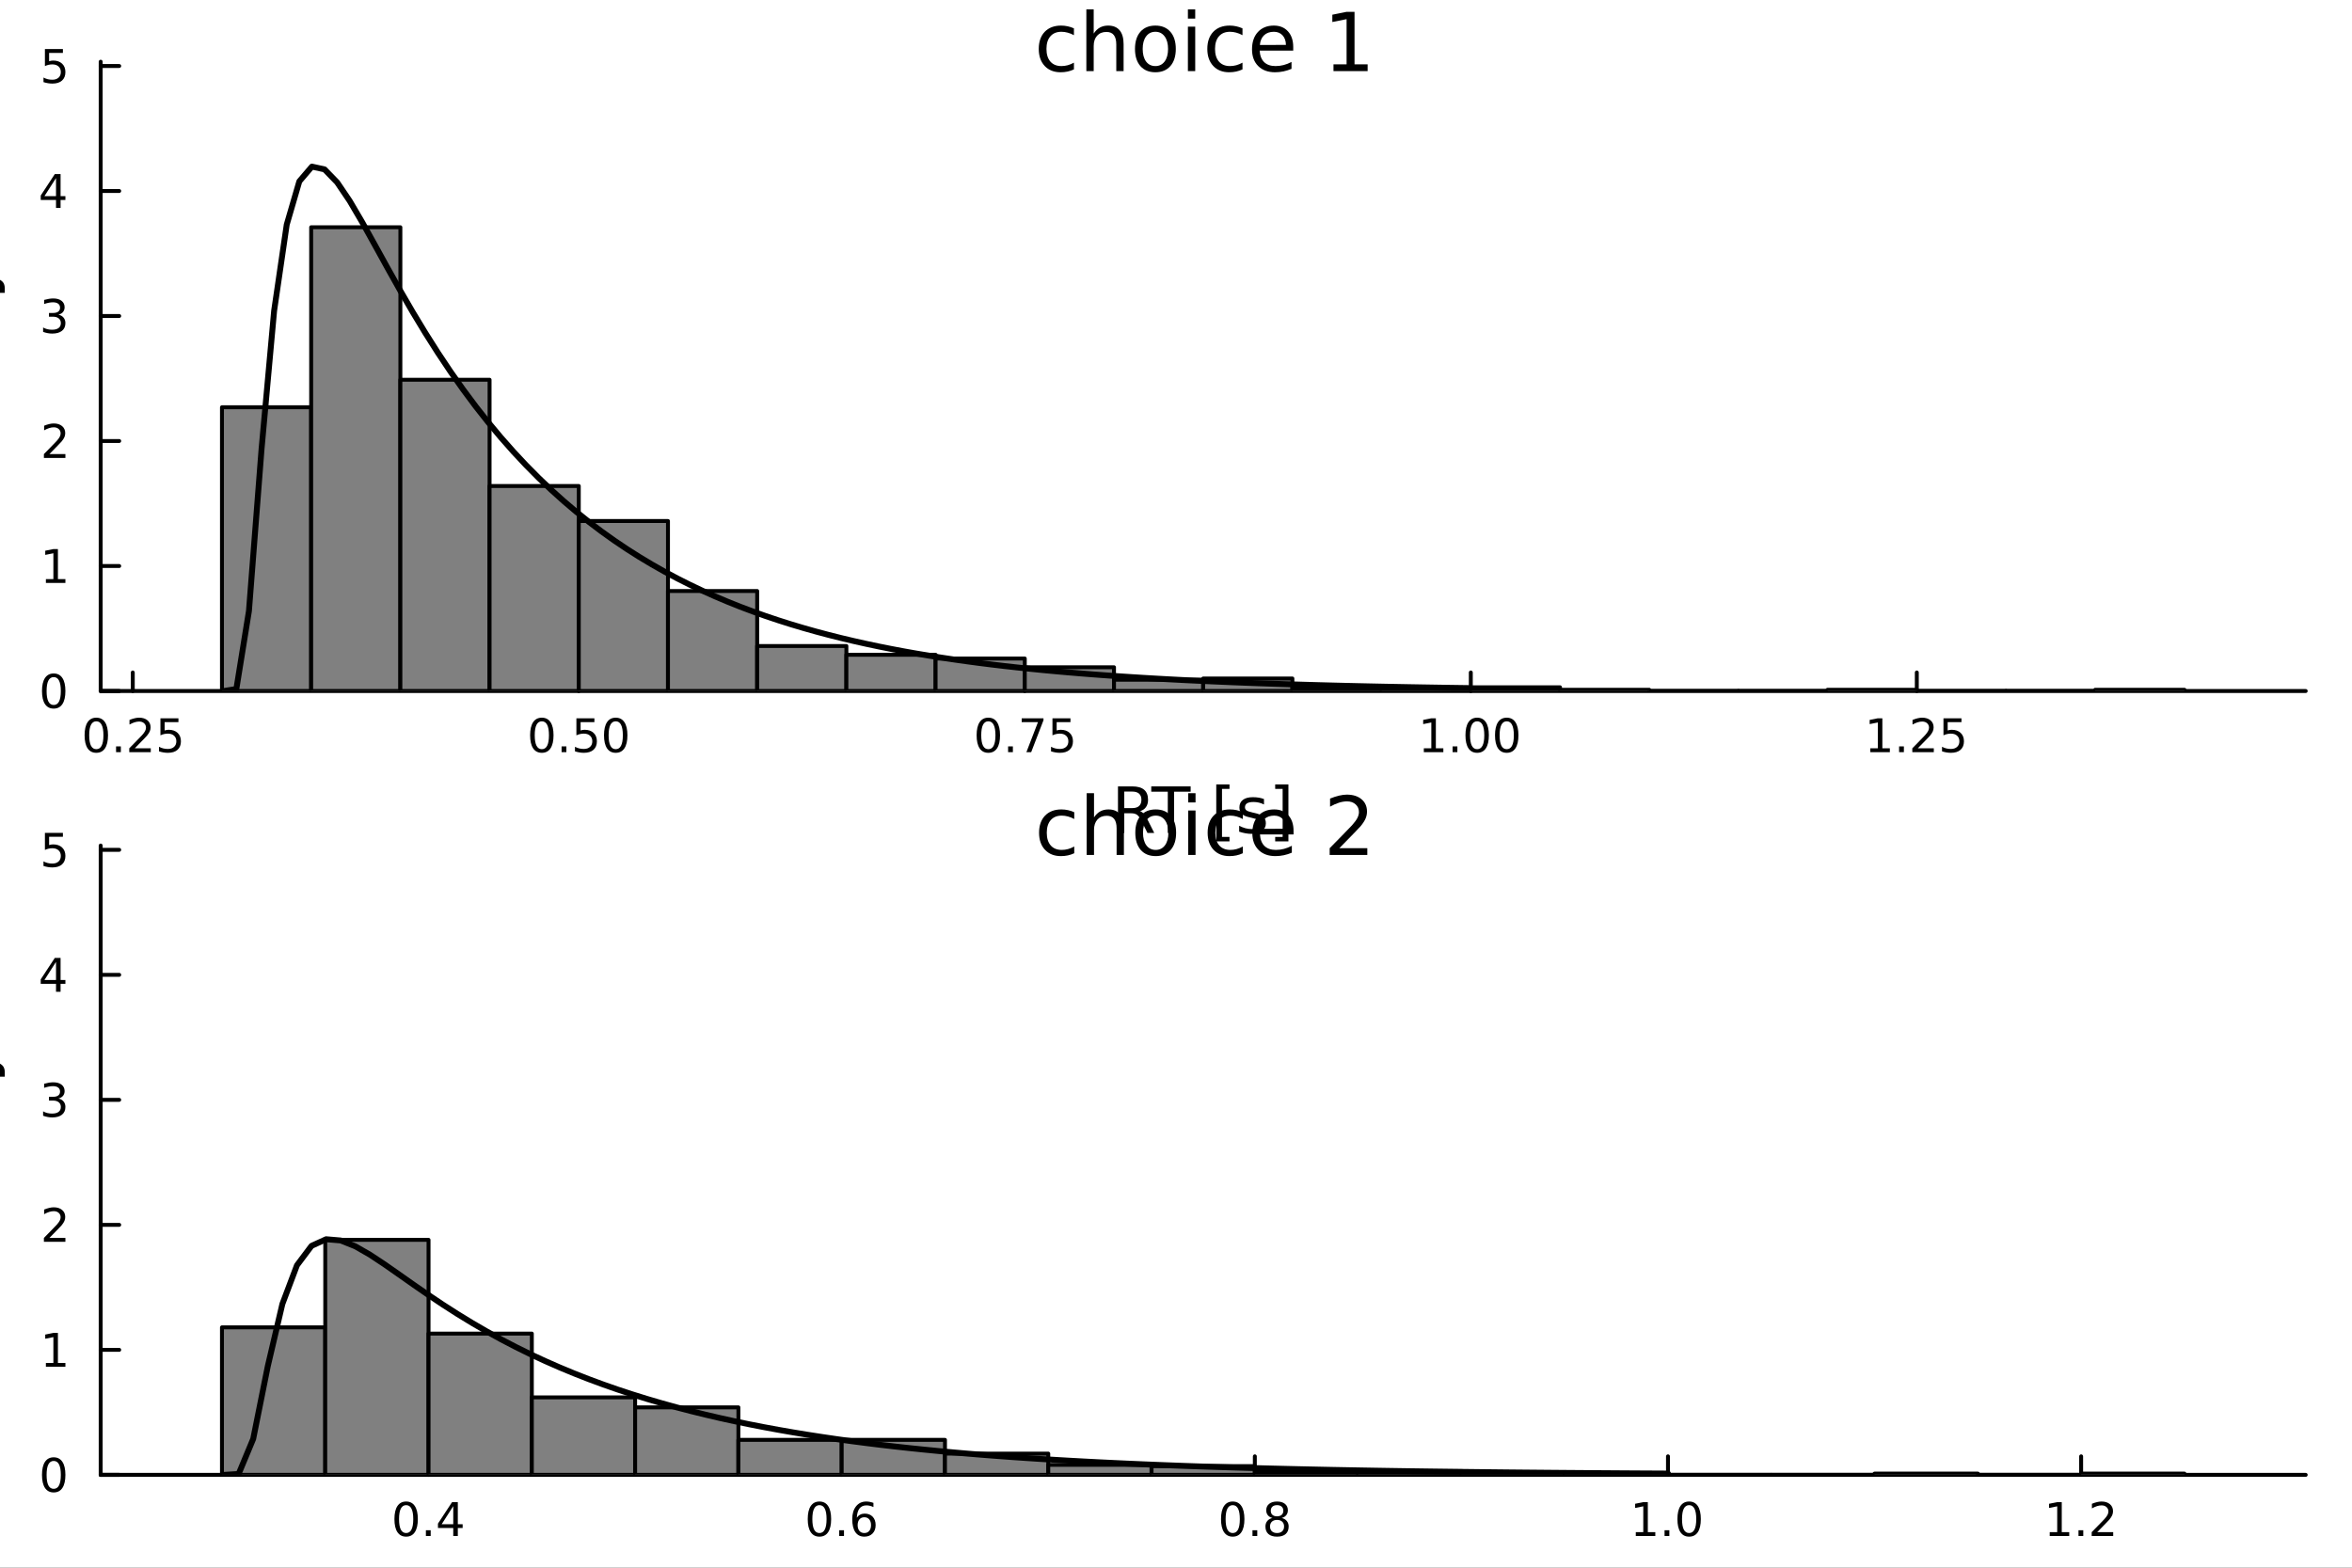<?xml version="1.0" encoding="utf-8"?>
<svg xmlns="http://www.w3.org/2000/svg" xmlns:xlink="http://www.w3.org/1999/xlink" width="600" height="400" viewBox="0 0 2400 1600">
<rect x="0" y="0" width="2400" height="1600" fill="#333333" stroke="none"/>
<defs>
  <clipPath id="clip550">
    <rect x="0" y="0" width="2400" height="1600"/>
  </clipPath>
</defs>
<path clip-path="url(#clip550)" d="M0 1600 L2400 1600 L2400 0 L0 0  Z" fill="#ffffff" fill-rule="evenodd" fill-opacity="1"/>
<defs>
  <clipPath id="clip551">
    <rect x="480" y="0" width="1681" height="1600"/>
  </clipPath>
</defs>
<path clip-path="url(#clip550)" d="M102.74 705.26 L2352.76 705.26 L2352.76 62.992 L102.74 62.992  Z" fill="#ffffff" fill-rule="evenodd" fill-opacity="1"/>
<defs>
  <clipPath id="clip552">
    <rect x="102" y="62" width="2251" height="643"/>
  </clipPath>
</defs>
<polyline clip-path="url(#clip550)" style="stroke:#000000; stroke-linecap:round; stroke-linejoin:round; stroke-width:4; stroke-opacity:1; fill:none" points="102.74,705.26 2352.76,705.26 "/>
<polyline clip-path="url(#clip550)" style="stroke:#000000; stroke-linecap:round; stroke-linejoin:round; stroke-width:4; stroke-opacity:1; fill:none" points="135.472,705.26 135.472,686.362 "/>
<polyline clip-path="url(#clip550)" style="stroke:#000000; stroke-linecap:round; stroke-linejoin:round; stroke-width:4; stroke-opacity:1; fill:none" points="590.587,705.26 590.587,686.362 "/>
<polyline clip-path="url(#clip550)" style="stroke:#000000; stroke-linecap:round; stroke-linejoin:round; stroke-width:4; stroke-opacity:1; fill:none" points="1045.7,705.26 1045.7,686.362 "/>
<polyline clip-path="url(#clip550)" style="stroke:#000000; stroke-linecap:round; stroke-linejoin:round; stroke-width:4; stroke-opacity:1; fill:none" points="1500.82,705.26 1500.82,686.362 "/>
<polyline clip-path="url(#clip550)" style="stroke:#000000; stroke-linecap:round; stroke-linejoin:round; stroke-width:4; stroke-opacity:1; fill:none" points="1955.93,705.26 1955.93,686.362 "/>
<path clip-path="url(#clip550)" d="M98.273 736.179 Q94.662 736.179 92.833 739.743 Q91.028 743.285 91.028 750.415 Q91.028 757.521 92.833 761.086 Q94.662 764.627 98.273 764.627 Q101.907 764.627 103.713 761.086 Q105.542 757.521 105.542 750.415 Q105.542 743.285 103.713 739.743 Q101.907 736.179 98.273 736.179 M98.273 732.475 Q104.083 732.475 107.139 737.081 Q110.218 741.665 110.218 750.415 Q110.218 759.141 107.139 763.748 Q104.083 768.331 98.273 768.331 Q92.463 768.331 89.384 763.748 Q86.329 759.141 86.329 750.415 Q86.329 741.665 89.384 737.081 Q92.463 732.475 98.273 732.475 Z" fill="#000000" fill-rule="nonzero" fill-opacity="1" /><path clip-path="url(#clip550)" d="M118.435 761.78 L123.319 761.78 L123.319 767.66 L118.435 767.66 L118.435 761.78 Z" fill="#000000" fill-rule="nonzero" fill-opacity="1" /><path clip-path="url(#clip550)" d="M137.532 763.725 L153.852 763.725 L153.852 767.66 L131.907 767.66 L131.907 763.725 Q134.569 760.97 139.153 756.34 Q143.759 751.688 144.94 750.345 Q147.185 747.822 148.065 746.086 Q148.967 744.327 148.967 742.637 Q148.967 739.882 147.023 738.146 Q145.102 736.41 142 736.41 Q139.801 736.41 137.347 737.174 Q134.916 737.938 132.139 739.489 L132.139 734.767 Q134.963 733.632 137.416 733.054 Q139.87 732.475 141.907 732.475 Q147.278 732.475 150.472 735.16 Q153.666 737.845 153.666 742.336 Q153.666 744.466 152.856 746.387 Q152.069 748.285 149.963 750.878 Q149.384 751.549 146.282 754.766 Q143.18 757.961 137.532 763.725 Z" fill="#000000" fill-rule="nonzero" fill-opacity="1" /><path clip-path="url(#clip550)" d="M163.713 733.1 L182.069 733.1 L182.069 737.035 L167.995 737.035 L167.995 745.507 Q169.014 745.16 170.032 744.998 Q171.051 744.813 172.069 744.813 Q177.856 744.813 181.236 747.984 Q184.615 751.155 184.615 756.572 Q184.615 762.151 181.143 765.252 Q177.671 768.331 171.351 768.331 Q169.176 768.331 166.907 767.961 Q164.662 767.59 162.254 766.85 L162.254 762.151 Q164.338 763.285 166.56 763.84 Q168.782 764.396 171.259 764.396 Q175.263 764.396 177.601 762.29 Q179.939 760.183 179.939 756.572 Q179.939 752.961 177.601 750.854 Q175.263 748.748 171.259 748.748 Q169.384 748.748 167.509 749.165 Q165.657 749.581 163.713 750.461 L163.713 733.1 Z" fill="#000000" fill-rule="nonzero" fill-opacity="1" /><path clip-path="url(#clip550)" d="M552.89 736.179 Q549.279 736.179 547.451 739.743 Q545.645 743.285 545.645 750.415 Q545.645 757.521 547.451 761.086 Q549.279 764.627 552.89 764.627 Q556.525 764.627 558.33 761.086 Q560.159 757.521 560.159 750.415 Q560.159 743.285 558.33 739.743 Q556.525 736.179 552.89 736.179 M552.89 732.475 Q558.701 732.475 561.756 737.081 Q564.835 741.665 564.835 750.415 Q564.835 759.141 561.756 763.748 Q558.701 768.331 552.89 768.331 Q547.08 768.331 544.002 763.748 Q540.946 759.141 540.946 750.415 Q540.946 741.665 544.002 737.081 Q547.08 732.475 552.89 732.475 Z" fill="#000000" fill-rule="nonzero" fill-opacity="1" /><path clip-path="url(#clip550)" d="M573.052 761.78 L577.937 761.78 L577.937 767.66 L573.052 767.66 L573.052 761.78 Z" fill="#000000" fill-rule="nonzero" fill-opacity="1" /><path clip-path="url(#clip550)" d="M588.168 733.1 L606.524 733.1 L606.524 737.035 L592.45 737.035 L592.45 745.507 Q593.469 745.16 594.487 744.998 Q595.506 744.813 596.524 744.813 Q602.312 744.813 605.691 747.984 Q609.071 751.155 609.071 756.572 Q609.071 762.151 605.599 765.252 Q602.126 768.331 595.807 768.331 Q593.631 768.331 591.362 767.961 Q589.117 767.59 586.71 766.85 L586.71 762.151 Q588.793 763.285 591.015 763.84 Q593.237 764.396 595.714 764.396 Q599.719 764.396 602.057 762.29 Q604.395 760.183 604.395 756.572 Q604.395 752.961 602.057 750.854 Q599.719 748.748 595.714 748.748 Q593.839 748.748 591.964 749.165 Q590.112 749.581 588.168 750.461 L588.168 733.1 Z" fill="#000000" fill-rule="nonzero" fill-opacity="1" /><path clip-path="url(#clip550)" d="M628.284 736.179 Q624.672 736.179 622.844 739.743 Q621.038 743.285 621.038 750.415 Q621.038 757.521 622.844 761.086 Q624.672 764.627 628.284 764.627 Q631.918 764.627 633.723 761.086 Q635.552 757.521 635.552 750.415 Q635.552 743.285 633.723 739.743 Q631.918 736.179 628.284 736.179 M628.284 732.475 Q634.094 732.475 637.149 737.081 Q640.228 741.665 640.228 750.415 Q640.228 759.141 637.149 763.748 Q634.094 768.331 628.284 768.331 Q622.473 768.331 619.395 763.748 Q616.339 759.141 616.339 750.415 Q616.339 741.665 619.395 737.081 Q622.473 732.475 628.284 732.475 Z" fill="#000000" fill-rule="nonzero" fill-opacity="1" /><path clip-path="url(#clip550)" d="M1008.5 736.179 Q1004.89 736.179 1003.06 739.743 Q1001.26 743.285 1001.26 750.415 Q1001.26 757.521 1003.06 761.086 Q1004.89 764.627 1008.5 764.627 Q1012.14 764.627 1013.94 761.086 Q1015.77 757.521 1015.77 750.415 Q1015.77 743.285 1013.94 739.743 Q1012.14 736.179 1008.5 736.179 M1008.5 732.475 Q1014.31 732.475 1017.37 737.081 Q1020.45 741.665 1020.45 750.415 Q1020.45 759.141 1017.37 763.748 Q1014.31 768.331 1008.5 768.331 Q1002.69 768.331 999.614 763.748 Q996.559 759.141 996.559 750.415 Q996.559 741.665 999.614 737.081 Q1002.69 732.475 1008.5 732.475 Z" fill="#000000" fill-rule="nonzero" fill-opacity="1" /><path clip-path="url(#clip550)" d="M1028.67 761.78 L1033.55 761.78 L1033.55 767.66 L1028.67 767.66 L1028.67 761.78 Z" fill="#000000" fill-rule="nonzero" fill-opacity="1" /><path clip-path="url(#clip550)" d="M1042.55 733.1 L1064.78 733.1 L1064.78 735.091 L1052.23 767.66 L1047.35 767.66 L1059.15 737.035 L1042.55 737.035 L1042.55 733.1 Z" fill="#000000" fill-rule="nonzero" fill-opacity="1" /><path clip-path="url(#clip550)" d="M1073.94 733.1 L1092.3 733.1 L1092.3 737.035 L1078.23 737.035 L1078.23 745.507 Q1079.24 745.16 1080.26 744.998 Q1081.28 744.813 1082.3 744.813 Q1088.09 744.813 1091.47 747.984 Q1094.85 751.155 1094.85 756.572 Q1094.85 762.151 1091.37 765.252 Q1087.9 768.331 1081.58 768.331 Q1079.41 768.331 1077.14 767.961 Q1074.89 767.59 1072.48 766.85 L1072.48 762.151 Q1074.57 763.285 1076.79 763.84 Q1079.01 764.396 1081.49 764.396 Q1085.49 764.396 1087.83 762.29 Q1090.17 760.183 1090.17 756.572 Q1090.17 752.961 1087.83 750.854 Q1085.49 748.748 1081.49 748.748 Q1079.61 748.748 1077.74 749.165 Q1075.89 749.581 1073.94 750.461 L1073.94 733.1 Z" fill="#000000" fill-rule="nonzero" fill-opacity="1" /><path clip-path="url(#clip550)" d="M1452.89 763.725 L1460.53 763.725 L1460.53 737.359 L1452.22 739.026 L1452.22 734.767 L1460.48 733.1 L1465.16 733.1 L1465.16 763.725 L1472.8 763.725 L1472.8 767.66 L1452.89 767.66 L1452.89 763.725 Z" fill="#000000" fill-rule="nonzero" fill-opacity="1" /><path clip-path="url(#clip550)" d="M1482.24 761.78 L1487.12 761.78 L1487.12 767.66 L1482.24 767.66 L1482.24 761.78 Z" fill="#000000" fill-rule="nonzero" fill-opacity="1" /><path clip-path="url(#clip550)" d="M1507.31 736.179 Q1503.7 736.179 1501.87 739.743 Q1500.06 743.285 1500.06 750.415 Q1500.06 757.521 1501.87 761.086 Q1503.7 764.627 1507.31 764.627 Q1510.94 764.627 1512.75 761.086 Q1514.58 757.521 1514.58 750.415 Q1514.58 743.285 1512.75 739.743 Q1510.94 736.179 1507.31 736.179 M1507.31 732.475 Q1513.12 732.475 1516.18 737.081 Q1519.25 741.665 1519.25 750.415 Q1519.25 759.141 1516.18 763.748 Q1513.12 768.331 1507.31 768.331 Q1501.5 768.331 1498.42 763.748 Q1495.37 759.141 1495.37 750.415 Q1495.37 741.665 1498.42 737.081 Q1501.5 732.475 1507.31 732.475 Z" fill="#000000" fill-rule="nonzero" fill-opacity="1" /><path clip-path="url(#clip550)" d="M1537.47 736.179 Q1533.86 736.179 1532.03 739.743 Q1530.23 743.285 1530.23 750.415 Q1530.23 757.521 1532.03 761.086 Q1533.86 764.627 1537.47 764.627 Q1541.11 764.627 1542.91 761.086 Q1544.74 757.521 1544.74 750.415 Q1544.74 743.285 1542.91 739.743 Q1541.11 736.179 1537.47 736.179 M1537.47 732.475 Q1543.28 732.475 1546.34 737.081 Q1549.42 741.665 1549.42 750.415 Q1549.42 759.141 1546.34 763.748 Q1543.28 768.331 1537.47 768.331 Q1531.66 768.331 1528.58 763.748 Q1525.53 759.141 1525.53 750.415 Q1525.53 741.665 1528.58 737.081 Q1531.66 732.475 1537.47 732.475 Z" fill="#000000" fill-rule="nonzero" fill-opacity="1" /><path clip-path="url(#clip550)" d="M1908.5 763.725 L1916.14 763.725 L1916.14 737.359 L1907.83 739.026 L1907.83 734.767 L1916.09 733.1 L1920.77 733.1 L1920.77 763.725 L1928.41 763.725 L1928.41 767.66 L1908.5 767.66 L1908.5 763.725 Z" fill="#000000" fill-rule="nonzero" fill-opacity="1" /><path clip-path="url(#clip550)" d="M1937.85 761.78 L1942.74 761.78 L1942.74 767.66 L1937.85 767.66 L1937.85 761.78 Z" fill="#000000" fill-rule="nonzero" fill-opacity="1" /><path clip-path="url(#clip550)" d="M1956.95 763.725 L1973.27 763.725 L1973.27 767.66 L1951.33 767.66 L1951.33 763.725 Q1953.99 760.97 1958.57 756.34 Q1963.18 751.688 1964.36 750.345 Q1966.6 747.822 1967.48 746.086 Q1968.39 744.327 1968.39 742.637 Q1968.39 739.882 1966.44 738.146 Q1964.52 736.41 1961.42 736.41 Q1959.22 736.41 1956.77 737.174 Q1954.33 737.938 1951.56 739.489 L1951.56 734.767 Q1954.38 733.632 1956.83 733.054 Q1959.29 732.475 1961.33 732.475 Q1966.7 732.475 1969.89 735.16 Q1973.08 737.845 1973.08 742.336 Q1973.08 744.466 1972.27 746.387 Q1971.49 748.285 1969.38 750.878 Q1968.8 751.549 1965.7 754.766 Q1962.6 757.961 1956.95 763.725 Z" fill="#000000" fill-rule="nonzero" fill-opacity="1" /><path clip-path="url(#clip550)" d="M1983.13 733.1 L2001.49 733.1 L2001.49 737.035 L1987.41 737.035 L1987.41 745.507 Q1988.43 745.16 1989.45 744.998 Q1990.47 744.813 1991.49 744.813 Q1997.27 744.813 2000.65 747.984 Q2004.03 751.155 2004.03 756.572 Q2004.03 762.151 2000.56 765.252 Q1997.09 768.331 1990.77 768.331 Q1988.59 768.331 1986.33 767.961 Q1984.08 767.59 1981.67 766.85 L1981.67 762.151 Q1983.76 763.285 1985.98 763.84 Q1988.2 764.396 1990.68 764.396 Q1994.68 764.396 1997.02 762.29 Q1999.36 760.183 1999.36 756.572 Q1999.36 752.961 1997.02 750.854 Q1994.68 748.748 1990.68 748.748 Q1988.8 748.748 1986.93 749.165 Q1985.08 749.581 1983.13 750.461 L1983.13 733.1 Z" fill="#000000" fill-rule="nonzero" fill-opacity="1" /><path clip-path="url(#clip550)" d="M1163.33 827.844 Q1165.4 828.544 1167.34 830.836 Q1169.31 833.127 1171.28 837.138 L1177.81 850.124 L1170.9 850.124 L1164.82 837.934 Q1162.47 833.159 1160.24 831.6 Q1158.04 830.04 1154.22 830.04 L1147.22 830.04 L1147.22 850.124 L1140.79 850.124 L1140.79 802.604 L1155.31 802.604 Q1163.45 802.604 1167.46 806.009 Q1171.48 809.415 1171.48 816.29 Q1171.48 820.778 1169.37 823.738 Q1167.31 826.698 1163.33 827.844 M1147.22 807.887 L1147.22 824.757 L1155.31 824.757 Q1159.95 824.757 1162.31 822.624 Q1164.7 820.46 1164.7 816.29 Q1164.7 812.121 1162.31 810.02 Q1159.95 807.887 1155.31 807.887 L1147.22 807.887 Z" fill="#000000" fill-rule="nonzero" fill-opacity="1" /><path clip-path="url(#clip550)" d="M1174.75 802.604 L1214.95 802.604 L1214.95 808.015 L1198.08 808.015 L1198.08 850.124 L1191.62 850.124 L1191.62 808.015 L1174.75 808.015 L1174.75 802.604 Z" fill="#000000" fill-rule="nonzero" fill-opacity="1" /><path clip-path="url(#clip550)" d="M1241.08 800.599 L1254.58 800.599 L1254.58 805.15 L1246.94 805.15 L1246.94 854.166 L1254.58 854.166 L1254.58 858.718 L1241.08 858.718 L1241.08 800.599 Z" fill="#000000" fill-rule="nonzero" fill-opacity="1" /><path clip-path="url(#clip550)" d="M1289.78 815.526 L1289.78 821.064 Q1287.3 819.791 1284.63 819.155 Q1281.95 818.518 1279.09 818.518 Q1274.73 818.518 1272.53 819.855 Q1270.37 821.192 1270.37 823.865 Q1270.37 825.902 1271.93 827.08 Q1273.49 828.226 1278.2 829.276 L1280.2 829.722 Q1286.44 831.059 1289.05 833.509 Q1291.69 835.928 1291.69 840.289 Q1291.69 845.254 1287.74 848.15 Q1283.83 851.047 1276.95 851.047 Q1274.09 851.047 1270.97 850.474 Q1267.88 849.933 1264.45 848.819 L1264.45 842.771 Q1267.69 844.458 1270.84 845.318 Q1273.99 846.145 1277.08 846.145 Q1281.22 846.145 1283.45 844.745 Q1285.68 843.313 1285.68 840.734 Q1285.68 838.347 1284.05 837.074 Q1282.46 835.801 1277.02 834.623 L1274.98 834.146 Q1269.54 833 1267.12 830.645 Q1264.7 828.258 1264.7 824.12 Q1264.7 819.091 1268.27 816.354 Q1271.83 813.617 1278.39 813.617 Q1281.63 813.617 1284.5 814.094 Q1287.36 814.571 1289.78 815.526 Z" fill="#000000" fill-rule="nonzero" fill-opacity="1" /><path clip-path="url(#clip550)" d="M1314.7 800.599 L1314.7 858.718 L1301.21 858.718 L1301.21 854.166 L1308.82 854.166 L1308.82 805.15 L1301.21 805.15 L1301.21 800.599 L1314.7 800.599 Z" fill="#000000" fill-rule="nonzero" fill-opacity="1" /><polyline clip-path="url(#clip550)" style="stroke:#000000; stroke-linecap:round; stroke-linejoin:round; stroke-width:4; stroke-opacity:1; fill:none" points="102.74,705.26 102.74,62.992 "/>
<polyline clip-path="url(#clip550)" style="stroke:#000000; stroke-linecap:round; stroke-linejoin:round; stroke-width:4; stroke-opacity:1; fill:none" points="102.74,705.26 121.638,705.26 "/>
<polyline clip-path="url(#clip550)" style="stroke:#000000; stroke-linecap:round; stroke-linejoin:round; stroke-width:4; stroke-opacity:1; fill:none" points="102.74,577.679 121.638,577.679 "/>
<polyline clip-path="url(#clip550)" style="stroke:#000000; stroke-linecap:round; stroke-linejoin:round; stroke-width:4; stroke-opacity:1; fill:none" points="102.74,450.099 121.638,450.099 "/>
<polyline clip-path="url(#clip550)" style="stroke:#000000; stroke-linecap:round; stroke-linejoin:round; stroke-width:4; stroke-opacity:1; fill:none" points="102.74,322.518 121.638,322.518 "/>
<polyline clip-path="url(#clip550)" style="stroke:#000000; stroke-linecap:round; stroke-linejoin:round; stroke-width:4; stroke-opacity:1; fill:none" points="102.74,194.938 121.638,194.938 "/>
<polyline clip-path="url(#clip550)" style="stroke:#000000; stroke-linecap:round; stroke-linejoin:round; stroke-width:4; stroke-opacity:1; fill:none" points="102.74,67.357 121.638,67.357 "/>
<path clip-path="url(#clip550)" d="M54.796 691.059 Q51.185 691.059 49.356 694.623 Q47.55 698.165 47.55 705.295 Q47.55 712.401 49.356 715.966 Q51.185 719.507 54.796 719.507 Q58.43 719.507 60.236 715.966 Q62.064 712.401 62.064 705.295 Q62.064 698.165 60.236 694.623 Q58.43 691.059 54.796 691.059 M54.796 687.355 Q60.606 687.355 63.661 691.961 Q66.74 696.545 66.74 705.295 Q66.74 714.021 63.661 718.628 Q60.606 723.211 54.796 723.211 Q48.986 723.211 45.907 718.628 Q42.851 714.021 42.851 705.295 Q42.851 696.545 45.907 691.961 Q48.986 687.355 54.796 687.355 Z" fill="#000000" fill-rule="nonzero" fill-opacity="1" /><path clip-path="url(#clip550)" d="M46.833 591.024 L54.472 591.024 L54.472 564.659 L46.162 566.325 L46.162 562.066 L54.425 560.399 L59.101 560.399 L59.101 591.024 L66.74 591.024 L66.74 594.959 L46.833 594.959 L46.833 591.024 Z" fill="#000000" fill-rule="nonzero" fill-opacity="1" /><path clip-path="url(#clip550)" d="M50.421 463.444 L66.74 463.444 L66.74 467.379 L44.796 467.379 L44.796 463.444 Q47.458 460.689 52.041 456.059 Q56.648 451.407 57.828 450.064 Q60.074 447.541 60.953 445.805 Q61.856 444.046 61.856 442.356 Q61.856 439.601 59.911 437.865 Q57.99 436.129 54.888 436.129 Q52.689 436.129 50.236 436.893 Q47.805 437.657 45.027 439.208 L45.027 434.485 Q47.851 433.351 50.305 432.772 Q52.759 432.194 54.796 432.194 Q60.166 432.194 63.361 434.879 Q66.555 437.564 66.555 442.055 Q66.555 444.184 65.745 446.106 Q64.958 448.004 62.851 450.596 Q62.273 451.268 59.171 454.485 Q56.069 457.68 50.421 463.444 Z" fill="#000000" fill-rule="nonzero" fill-opacity="1" /><path clip-path="url(#clip550)" d="M59.611 321.164 Q62.967 321.882 64.842 324.15 Q66.74 326.419 66.74 329.752 Q66.74 334.868 63.222 337.669 Q59.703 340.469 53.222 340.469 Q51.046 340.469 48.731 340.03 Q46.439 339.613 43.986 338.757 L43.986 334.243 Q45.93 335.377 48.245 335.956 Q50.56 336.534 53.083 336.534 Q57.481 336.534 59.773 334.798 Q62.087 333.062 62.087 329.752 Q62.087 326.696 59.935 324.983 Q57.805 323.247 53.986 323.247 L49.958 323.247 L49.958 319.405 L54.171 319.405 Q57.62 319.405 59.449 318.039 Q61.277 316.65 61.277 314.058 Q61.277 311.396 59.379 309.984 Q57.504 308.548 53.986 308.548 Q52.064 308.548 49.865 308.965 Q47.666 309.382 45.027 310.261 L45.027 306.095 Q47.689 305.354 50.004 304.984 Q52.342 304.613 54.402 304.613 Q59.726 304.613 62.828 307.044 Q65.93 309.451 65.93 313.571 Q65.93 316.442 64.287 318.433 Q62.643 320.4 59.611 321.164 Z" fill="#000000" fill-rule="nonzero" fill-opacity="1" /><path clip-path="url(#clip550)" d="M57.157 181.732 L45.351 200.181 L57.157 200.181 L57.157 181.732 M55.93 177.658 L61.81 177.658 L61.81 200.181 L66.74 200.181 L66.74 204.07 L61.81 204.07 L61.81 212.218 L57.157 212.218 L57.157 204.07 L41.555 204.07 L41.555 199.556 L55.93 177.658 Z" fill="#000000" fill-rule="nonzero" fill-opacity="1" /><path clip-path="url(#clip550)" d="M45.837 50.077 L64.194 50.077 L64.194 54.012 L50.12 54.012 L50.12 62.484 Q51.138 62.137 52.157 61.975 Q53.175 61.79 54.194 61.79 Q59.981 61.79 63.361 64.961 Q66.74 68.133 66.74 73.549 Q66.74 79.128 63.268 82.23 Q59.796 85.308 53.476 85.308 Q51.3 85.308 49.032 84.938 Q46.787 84.568 44.379 83.827 L44.379 79.128 Q46.462 80.262 48.685 80.818 Q50.907 81.373 53.384 81.373 Q57.388 81.373 59.726 79.267 Q62.064 77.16 62.064 73.549 Q62.064 69.938 59.726 67.832 Q57.388 65.725 53.384 65.725 Q51.509 65.725 49.634 66.142 Q47.782 66.558 45.837 67.438 L45.837 50.077 Z" fill="#000000" fill-rule="nonzero" fill-opacity="1" /><path clip-path="url(#clip550)" d="M-38.938 474.853 L-58.226 474.853 L-58.226 468.997 L-8.701 468.997 L-8.701 474.853 L-14.048 474.853 Q-10.865 476.699 -9.306 479.532 Q-7.778 482.333 -7.778 486.28 Q-7.778 492.741 -12.934 496.815 Q-18.09 500.857 -26.493 500.857 Q-34.896 500.857 -40.052 496.815 Q-45.208 492.741 -45.208 486.28 Q-45.208 482.333 -43.649 479.532 Q-42.121 476.699 -38.938 474.853 M-26.493 494.81 Q-20.032 494.81 -16.34 492.168 Q-12.68 489.494 -12.68 484.847 Q-12.68 480.2 -16.34 477.527 Q-20.032 474.853 -26.493 474.853 Q-32.954 474.853 -36.614 477.527 Q-40.307 480.2 -40.307 484.847 Q-40.307 489.494 -36.614 492.168 Q-32.954 494.81 -26.493 494.81 Z" fill="#000000" fill-rule="nonzero" fill-opacity="1" /><path clip-path="url(#clip550)" d="M-27.989 426.442 L-25.124 426.442 L-25.124 453.369 Q-19.077 452.987 -15.894 449.741 Q-12.743 446.462 -12.743 440.638 Q-12.743 437.264 -13.571 434.113 Q-14.398 430.93 -16.053 427.811 L-10.515 427.811 Q-9.178 430.962 -8.478 434.272 Q-7.778 437.582 -7.778 440.988 Q-7.778 449.518 -12.743 454.515 Q-17.708 459.48 -26.175 459.48 Q-34.928 459.48 -40.052 454.769 Q-45.208 450.027 -45.208 442.006 Q-45.208 434.813 -40.561 430.643 Q-35.946 426.442 -27.989 426.442 M-29.708 432.298 Q-34.514 432.362 -37.378 435.004 Q-40.243 437.614 -40.243 441.943 Q-40.243 446.844 -37.474 449.804 Q-34.705 452.732 -29.676 453.178 L-29.708 432.298 Z" fill="#000000" fill-rule="nonzero" fill-opacity="1" /><path clip-path="url(#clip550)" d="M-30.217 387.197 L-8.701 387.197 L-8.701 393.054 L-30.026 393.054 Q-35.087 393.054 -37.601 395.027 Q-40.116 397.001 -40.116 400.947 Q-40.116 405.69 -37.092 408.427 Q-34.068 411.164 -28.848 411.164 L-8.701 411.164 L-8.701 417.053 L-44.349 417.053 L-44.349 411.164 L-38.811 411.164 Q-42.025 409.064 -43.617 406.231 Q-45.208 403.366 -45.208 399.642 Q-45.208 393.499 -41.389 390.348 Q-37.601 387.197 -30.217 387.197 Z" fill="#000000" fill-rule="nonzero" fill-opacity="1" /><path clip-path="url(#clip550)" d="M-43.298 352.791 L-37.76 352.791 Q-39.033 355.273 -39.67 357.947 Q-40.307 360.621 -40.307 363.485 Q-40.307 367.846 -38.97 370.042 Q-37.633 372.206 -34.959 372.206 Q-32.922 372.206 -31.745 370.647 Q-30.599 369.087 -29.549 364.376 L-29.103 362.371 Q-27.766 356.133 -25.315 353.523 Q-22.896 350.881 -18.536 350.881 Q-13.571 350.881 -10.674 354.828 Q-7.778 358.743 -7.778 365.618 Q-7.778 368.482 -8.351 371.601 Q-8.892 374.689 -10.006 378.126 L-16.053 378.126 Q-14.366 374.88 -13.507 371.729 Q-12.68 368.578 -12.68 365.49 Q-12.68 361.353 -14.08 359.125 Q-15.512 356.897 -18.09 356.897 Q-20.477 356.897 -21.751 358.52 Q-23.024 360.111 -24.201 365.554 L-24.679 367.591 Q-25.825 373.034 -28.18 375.453 Q-30.567 377.872 -34.705 377.872 Q-39.734 377.872 -42.471 374.307 Q-45.208 370.742 -45.208 364.185 Q-45.208 360.939 -44.731 358.074 Q-44.253 355.21 -43.298 352.791 Z" fill="#000000" fill-rule="nonzero" fill-opacity="1" /><path clip-path="url(#clip550)" d="M-44.349 341.555 L-44.349 335.699 L-8.701 335.699 L-8.701 341.555 L-44.349 341.555 M-58.226 341.555 L-58.226 335.699 L-50.81 335.699 L-50.81 341.555 L-58.226 341.555 Z" fill="#000000" fill-rule="nonzero" fill-opacity="1" /><path clip-path="url(#clip550)" d="M-54.47 317.652 L-44.349 317.652 L-44.349 305.589 L-39.797 305.589 L-39.797 317.652 L-20.446 317.652 Q-16.085 317.652 -14.844 316.474 Q-13.602 315.265 -13.602 311.605 L-13.602 305.589 L-8.701 305.589 L-8.701 311.605 Q-8.701 318.384 -11.215 320.962 Q-13.762 323.54 -20.446 323.54 L-39.797 323.54 L-39.797 327.837 L-44.349 327.837 L-44.349 323.54 L-54.47 323.54 L-54.47 317.652 Z" fill="#000000" fill-rule="nonzero" fill-opacity="1" /><path clip-path="url(#clip550)" d="M-5.391 283.054 Q0.975 285.537 2.917 287.892 Q4.858 290.248 4.858 294.194 L4.858 298.873 L-0.044 298.873 L-0.044 295.436 Q-0.044 293.017 -1.189 291.68 Q-2.335 290.343 -6.6 288.72 L-9.274 287.67 L-44.349 302.088 L-44.349 295.881 L-16.467 284.741 L-44.349 273.601 L-44.349 267.395 L-5.391 283.054 Z" fill="#000000" fill-rule="nonzero" fill-opacity="1" /><path clip-path="url(#clip550)" d="M1095.85 28.948 L1095.85 35.915 Q1092.69 34.173 1089.49 33.323 Q1086.33 32.431 1083.09 32.431 Q1075.84 32.431 1071.83 37.05 Q1067.82 41.627 1067.82 49.931 Q1067.82 58.236 1071.83 62.854 Q1075.84 67.431 1083.09 67.431 Q1086.33 67.431 1089.49 66.581 Q1092.69 65.689 1095.85 63.948 L1095.85 70.834 Q1092.73 72.292 1089.37 73.022 Q1086.05 73.751 1082.28 73.751 Q1072.03 73.751 1066 67.31 Q1059.96 60.869 1059.96 49.931 Q1059.96 38.832 1066.04 32.472 Q1072.15 26.112 1082.77 26.112 Q1086.21 26.112 1089.49 26.841 Q1092.77 27.53 1095.85 28.948 Z" fill="#000000" fill-rule="nonzero" fill-opacity="1" /><path clip-path="url(#clip550)" d="M1146.53 45.192 L1146.53 72.576 L1139.07 72.576 L1139.07 45.435 Q1139.07 38.994 1136.56 35.794 Q1134.05 32.594 1129.03 32.594 Q1122.99 32.594 1119.51 36.442 Q1116.02 40.29 1116.02 46.934 L1116.02 72.576 L1108.53 72.576 L1108.53 9.544 L1116.02 9.544 L1116.02 34.254 Q1118.7 30.163 1122.3 28.138 Q1125.95 26.112 1130.69 26.112 Q1138.51 26.112 1142.52 30.973 Q1146.53 35.794 1146.53 45.192 Z" fill="#000000" fill-rule="nonzero" fill-opacity="1" /><path clip-path="url(#clip550)" d="M1178.98 32.431 Q1172.98 32.431 1169.5 37.131 Q1166.01 41.789 1166.01 49.931 Q1166.01 58.074 1169.46 62.773 Q1172.94 67.431 1178.98 67.431 Q1184.93 67.431 1188.41 62.732 Q1191.9 58.033 1191.9 49.931 Q1191.9 41.87 1188.41 37.171 Q1184.93 32.431 1178.98 32.431 M1178.98 26.112 Q1188.7 26.112 1194.25 32.431 Q1199.8 38.751 1199.8 49.931 Q1199.8 61.071 1194.25 67.431 Q1188.7 73.751 1178.98 73.751 Q1169.21 73.751 1163.66 67.431 Q1158.15 61.071 1158.15 49.931 Q1158.15 38.751 1163.66 32.431 Q1169.21 26.112 1178.98 26.112 Z" fill="#000000" fill-rule="nonzero" fill-opacity="1" /><path clip-path="url(#clip550)" d="M1212.15 27.206 L1219.61 27.206 L1219.61 72.576 L1212.15 72.576 L1212.15 27.206 M1212.15 9.544 L1219.61 9.544 L1219.61 18.983 L1212.15 18.983 L1212.15 9.544 Z" fill="#000000" fill-rule="nonzero" fill-opacity="1" /><path clip-path="url(#clip550)" d="M1267.85 28.948 L1267.85 35.915 Q1264.69 34.173 1261.49 33.323 Q1258.33 32.431 1255.09 32.431 Q1247.84 32.431 1243.83 37.05 Q1239.82 41.627 1239.82 49.931 Q1239.82 58.236 1243.83 62.854 Q1247.84 67.431 1255.09 67.431 Q1258.33 67.431 1261.49 66.581 Q1264.69 65.689 1267.85 63.948 L1267.85 70.834 Q1264.73 72.292 1261.37 73.022 Q1258.05 73.751 1254.28 73.751 Q1244.03 73.751 1238 67.31 Q1231.96 60.869 1231.96 49.931 Q1231.96 38.832 1238.04 32.472 Q1244.15 26.112 1254.77 26.112 Q1258.21 26.112 1261.49 26.841 Q1264.77 27.53 1267.85 28.948 Z" fill="#000000" fill-rule="nonzero" fill-opacity="1" /><path clip-path="url(#clip550)" d="M1319.62 48.028 L1319.62 51.673 L1285.35 51.673 Q1285.84 59.37 1289.97 63.421 Q1294.14 67.431 1301.56 67.431 Q1305.85 67.431 1309.86 66.378 Q1313.91 65.325 1317.88 63.218 L1317.88 70.267 Q1313.87 71.968 1309.66 72.86 Q1305.44 73.751 1301.11 73.751 Q1290.25 73.751 1283.89 67.431 Q1277.57 61.112 1277.57 50.337 Q1277.57 39.197 1283.57 32.675 Q1289.61 26.112 1299.81 26.112 Q1308.97 26.112 1314.28 32.026 Q1319.62 37.9 1319.62 48.028 M1312.17 45.84 Q1312.09 39.723 1308.73 36.077 Q1305.4 32.431 1299.89 32.431 Q1293.66 32.431 1289.89 35.956 Q1286.16 39.48 1285.59 45.88 L1312.17 45.84 Z" fill="#000000" fill-rule="nonzero" fill-opacity="1" /><path clip-path="url(#clip550)" d="M1360.7 65.689 L1374.07 65.689 L1374.07 19.55 L1359.52 22.466 L1359.52 15.013 L1373.99 12.096 L1382.17 12.096 L1382.17 65.689 L1395.54 65.689 L1395.54 72.576 L1360.7 72.576 L1360.7 65.689 Z" fill="#000000" fill-rule="nonzero" fill-opacity="1" /><path clip-path="url(#clip552)" d="M226.495 415.652 L226.495 705.26 L317.518 705.26 L317.518 415.652 L226.495 415.652 L226.495 415.652  Z" fill="#808080" fill-rule="evenodd" fill-opacity="1"/>
<polyline clip-path="url(#clip552)" style="stroke:#000000; stroke-linecap:round; stroke-linejoin:round; stroke-width:4; stroke-opacity:1; fill:none" points="226.495,415.652 226.495,705.26 317.518,705.26 317.518,415.652 226.495,415.652 "/>
<path clip-path="url(#clip552)" d="M317.518 231.936 L317.518 705.26 L408.541 705.26 L408.541 231.936 L317.518 231.936 L317.518 231.936  Z" fill="#808080" fill-rule="evenodd" fill-opacity="1"/>
<polyline clip-path="url(#clip552)" style="stroke:#000000; stroke-linecap:round; stroke-linejoin:round; stroke-width:4; stroke-opacity:1; fill:none" points="317.518,231.936 317.518,705.26 408.541,705.26 408.541,231.936 317.518,231.936 "/>
<path clip-path="url(#clip552)" d="M408.541 387.584 L408.541 705.26 L499.564 705.26 L499.564 387.584 L408.541 387.584 L408.541 387.584  Z" fill="#808080" fill-rule="evenodd" fill-opacity="1"/>
<polyline clip-path="url(#clip552)" style="stroke:#000000; stroke-linecap:round; stroke-linejoin:round; stroke-width:4; stroke-opacity:1; fill:none" points="408.541,387.584 408.541,705.26 499.564,705.26 499.564,387.584 408.541,387.584 "/>
<path clip-path="url(#clip552)" d="M499.564 496.028 L499.564 705.26 L590.587 705.26 L590.587 496.028 L499.564 496.028 L499.564 496.028  Z" fill="#808080" fill-rule="evenodd" fill-opacity="1"/>
<polyline clip-path="url(#clip552)" style="stroke:#000000; stroke-linecap:round; stroke-linejoin:round; stroke-width:4; stroke-opacity:1; fill:none" points="499.564,496.028 499.564,705.26 590.587,705.26 590.587,496.028 499.564,496.028 "/>
<path clip-path="url(#clip552)" d="M590.587 531.75 L590.587 705.26 L681.61 705.26 L681.61 531.75 L590.587 531.75 L590.587 531.75  Z" fill="#808080" fill-rule="evenodd" fill-opacity="1"/>
<polyline clip-path="url(#clip552)" style="stroke:#000000; stroke-linecap:round; stroke-linejoin:round; stroke-width:4; stroke-opacity:1; fill:none" points="590.587,531.75 590.587,705.26 681.61,705.26 681.61,531.75 590.587,531.75 "/>
<path clip-path="url(#clip552)" d="M681.61 603.195 L681.61 705.26 L772.633 705.26 L772.633 603.195 L681.61 603.195 L681.61 603.195  Z" fill="#808080" fill-rule="evenodd" fill-opacity="1"/>
<polyline clip-path="url(#clip552)" style="stroke:#000000; stroke-linecap:round; stroke-linejoin:round; stroke-width:4; stroke-opacity:1; fill:none" points="681.61,603.195 681.61,705.26 772.633,705.26 772.633,603.195 681.61,603.195 "/>
<path clip-path="url(#clip552)" d="M772.633 659.331 L772.633 705.26 L863.656 705.26 L863.656 659.331 L772.633 659.331 L772.633 659.331  Z" fill="#808080" fill-rule="evenodd" fill-opacity="1"/>
<polyline clip-path="url(#clip552)" style="stroke:#000000; stroke-linecap:round; stroke-linejoin:round; stroke-width:4; stroke-opacity:1; fill:none" points="772.633,659.331 772.633,705.26 863.656,705.26 863.656,659.331 772.633,659.331 "/>
<path clip-path="url(#clip552)" d="M863.656 668.261 L863.656 705.26 L954.679 705.26 L954.679 668.261 L863.656 668.261 L863.656 668.261  Z" fill="#808080" fill-rule="evenodd" fill-opacity="1"/>
<polyline clip-path="url(#clip552)" style="stroke:#000000; stroke-linecap:round; stroke-linejoin:round; stroke-width:4; stroke-opacity:1; fill:none" points="863.656,668.261 863.656,705.26 954.679,705.26 954.679,668.261 863.656,668.261 "/>
<path clip-path="url(#clip552)" d="M954.679 672.089 L954.679 705.26 L1045.7 705.26 L1045.7 672.089 L954.679 672.089 L954.679 672.089  Z" fill="#808080" fill-rule="evenodd" fill-opacity="1"/>
<polyline clip-path="url(#clip552)" style="stroke:#000000; stroke-linecap:round; stroke-linejoin:round; stroke-width:4; stroke-opacity:1; fill:none" points="954.679,672.089 954.679,705.26 1045.7,705.26 1045.7,672.089 954.679,672.089 "/>
<path clip-path="url(#clip552)" d="M1045.7 681.02 L1045.7 705.26 L1136.73 705.26 L1136.73 681.02 L1045.7 681.02 L1045.7 681.02  Z" fill="#808080" fill-rule="evenodd" fill-opacity="1"/>
<polyline clip-path="url(#clip552)" style="stroke:#000000; stroke-linecap:round; stroke-linejoin:round; stroke-width:4; stroke-opacity:1; fill:none" points="1045.7,681.02 1045.7,705.26 1136.73,705.26 1136.73,681.02 1045.7,681.02 "/>
<path clip-path="url(#clip552)" d="M1136.73 693.778 L1136.73 705.26 L1227.75 705.26 L1227.75 693.778 L1136.73 693.778 L1136.73 693.778  Z" fill="#808080" fill-rule="evenodd" fill-opacity="1"/>
<polyline clip-path="url(#clip552)" style="stroke:#000000; stroke-linecap:round; stroke-linejoin:round; stroke-width:4; stroke-opacity:1; fill:none" points="1136.73,693.778 1136.73,705.26 1227.75,705.26 1227.75,693.778 1136.73,693.778 "/>
<path clip-path="url(#clip552)" d="M1227.75 692.502 L1227.75 705.26 L1318.77 705.26 L1318.77 692.502 L1227.75 692.502 L1227.75 692.502  Z" fill="#808080" fill-rule="evenodd" fill-opacity="1"/>
<polyline clip-path="url(#clip552)" style="stroke:#000000; stroke-linecap:round; stroke-linejoin:round; stroke-width:4; stroke-opacity:1; fill:none" points="1227.75,692.502 1227.75,705.26 1318.77,705.26 1318.77,692.502 1227.75,692.502 "/>
<path clip-path="url(#clip552)" d="M1318.77 701.432 L1318.77 705.26 L1409.79 705.26 L1409.79 701.432 L1318.77 701.432 L1318.77 701.432  Z" fill="#808080" fill-rule="evenodd" fill-opacity="1"/>
<polyline clip-path="url(#clip552)" style="stroke:#000000; stroke-linecap:round; stroke-linejoin:round; stroke-width:4; stroke-opacity:1; fill:none" points="1318.77,701.432 1318.77,705.26 1409.79,705.26 1409.79,701.432 1318.77,701.432 "/>
<path clip-path="url(#clip552)" d="M1409.79 703.984 L1409.79 705.26 L1500.82 705.26 L1500.82 703.984 L1409.79 703.984 L1409.79 703.984  Z" fill="#808080" fill-rule="evenodd" fill-opacity="1"/>
<polyline clip-path="url(#clip552)" style="stroke:#000000; stroke-linecap:round; stroke-linejoin:round; stroke-width:4; stroke-opacity:1; fill:none" points="1409.79,703.984 1409.79,705.26 1500.82,705.26 1500.82,703.984 1409.79,703.984 "/>
<path clip-path="url(#clip552)" d="M1500.82 701.432 L1500.82 705.26 L1591.84 705.26 L1591.84 701.432 L1500.82 701.432 L1500.82 701.432  Z" fill="#808080" fill-rule="evenodd" fill-opacity="1"/>
<polyline clip-path="url(#clip552)" style="stroke:#000000; stroke-linecap:round; stroke-linejoin:round; stroke-width:4; stroke-opacity:1; fill:none" points="1500.82,701.432 1500.82,705.26 1591.84,705.26 1591.84,701.432 1500.82,701.432 "/>
<path clip-path="url(#clip552)" d="M1591.84 703.984 L1591.84 705.26 L1682.86 705.26 L1682.86 703.984 L1591.84 703.984 L1591.84 703.984  Z" fill="#808080" fill-rule="evenodd" fill-opacity="1"/>
<polyline clip-path="url(#clip552)" style="stroke:#000000; stroke-linecap:round; stroke-linejoin:round; stroke-width:4; stroke-opacity:1; fill:none" points="1591.84,703.984 1591.84,705.26 1682.86,705.26 1682.86,703.984 1591.84,703.984 "/>
<path clip-path="url(#clip552)" d="M1682.86 705.26 L1682.86 705.26 L1773.89 705.26 L1773.89 705.26 L1682.86 705.26 L1682.86 705.26  Z" fill="#808080" fill-rule="evenodd" fill-opacity="1"/>
<polyline clip-path="url(#clip552)" style="stroke:#000000; stroke-linecap:round; stroke-linejoin:round; stroke-width:4; stroke-opacity:1; fill:none" points="1682.86,705.26 1682.86,705.26 1773.89,705.26 1682.86,705.26 "/>
<path clip-path="url(#clip552)" d="M1773.89 705.26 L1773.89 705.26 L1864.91 705.26 L1864.91 705.26 L1773.89 705.26 L1773.89 705.26  Z" fill="#808080" fill-rule="evenodd" fill-opacity="1"/>
<polyline clip-path="url(#clip552)" style="stroke:#000000; stroke-linecap:round; stroke-linejoin:round; stroke-width:4; stroke-opacity:1; fill:none" points="1773.89,705.26 1773.89,705.26 1864.91,705.26 1773.89,705.26 "/>
<path clip-path="url(#clip552)" d="M1864.91 703.984 L1864.91 705.26 L1955.93 705.26 L1955.93 703.984 L1864.91 703.984 L1864.91 703.984  Z" fill="#808080" fill-rule="evenodd" fill-opacity="1"/>
<polyline clip-path="url(#clip552)" style="stroke:#000000; stroke-linecap:round; stroke-linejoin:round; stroke-width:4; stroke-opacity:1; fill:none" points="1864.91,703.984 1864.91,705.26 1955.93,705.26 1955.93,703.984 1864.91,703.984 "/>
<path clip-path="url(#clip552)" d="M1955.93 705.26 L1955.93 705.26 L2046.96 705.26 L2046.96 705.26 L1955.93 705.26 L1955.93 705.26  Z" fill="#808080" fill-rule="evenodd" fill-opacity="1"/>
<polyline clip-path="url(#clip552)" style="stroke:#000000; stroke-linecap:round; stroke-linejoin:round; stroke-width:4; stroke-opacity:1; fill:none" points="1955.93,705.26 1955.93,705.26 2046.96,705.26 1955.93,705.26 "/>
<path clip-path="url(#clip552)" d="M2046.96 705.26 L2046.96 705.26 L2137.98 705.26 L2137.98 705.26 L2046.96 705.26 L2046.96 705.26  Z" fill="#808080" fill-rule="evenodd" fill-opacity="1"/>
<polyline clip-path="url(#clip552)" style="stroke:#000000; stroke-linecap:round; stroke-linejoin:round; stroke-width:4; stroke-opacity:1; fill:none" points="2046.96,705.26 2046.96,705.26 2137.98,705.26 2046.96,705.26 "/>
<path clip-path="url(#clip552)" d="M2137.98 703.984 L2137.98 705.26 L2229 705.26 L2229 703.984 L2137.98 703.984 L2137.98 703.984  Z" fill="#808080" fill-rule="evenodd" fill-opacity="1"/>
<polyline clip-path="url(#clip552)" style="stroke:#000000; stroke-linecap:round; stroke-linejoin:round; stroke-width:4; stroke-opacity:1; fill:none" points="2137.98,703.984 2137.98,705.26 2229,705.26 2229,703.984 2137.98,703.984 "/>
<circle clip-path="url(#clip552)" style="fill:#808080; stroke:none; fill-opacity:0" cx="272.007" cy="281.237" r="2"/>
<circle clip-path="url(#clip552)" style="fill:#808080; stroke:none; fill-opacity:0" cx="454.053" cy="240.142" r="2"/>
<circle clip-path="url(#clip552)" style="fill:#808080; stroke:none; fill-opacity:0" cx="545.076" cy="398.917" r="2"/>
<circle clip-path="url(#clip552)" style="fill:#808080; stroke:none; fill-opacity:0" cx="636.099" cy="451.22" r="2"/>
<circle clip-path="url(#clip552)" style="fill:#808080; stroke:none; fill-opacity:0" cx="727.122" cy="555.824" r="2"/>
<circle clip-path="url(#clip552)" style="fill:#808080; stroke:none; fill-opacity:0" cx="818.145" cy="638.014" r="2"/>
<circle clip-path="url(#clip552)" style="fill:#808080; stroke:none; fill-opacity:0" cx="909.168" cy="651.089" r="2"/>
<circle clip-path="url(#clip552)" style="fill:#808080; stroke:none; fill-opacity:0" cx="1000.19" cy="656.693" r="2"/>
<circle clip-path="url(#clip552)" style="fill:#808080; stroke:none; fill-opacity:0" cx="1091.21" cy="669.769" r="2"/>
<circle clip-path="url(#clip552)" style="fill:#808080; stroke:none; fill-opacity:0" cx="1182.24" cy="688.448" r="2"/>
<circle clip-path="url(#clip552)" style="fill:#808080; stroke:none; fill-opacity:0" cx="1273.26" cy="686.58" r="2"/>
<circle clip-path="url(#clip552)" style="fill:#808080; stroke:none; fill-opacity:0" cx="1364.28" cy="699.656" r="2"/>
<circle clip-path="url(#clip552)" style="fill:#808080; stroke:none; fill-opacity:0" cx="1455.31" cy="703.392" r="2"/>
<circle clip-path="url(#clip552)" style="fill:#808080; stroke:none; fill-opacity:0" cx="1546.33" cy="699.656" r="2"/>
<circle clip-path="url(#clip552)" style="fill:#808080; stroke:none; fill-opacity:0" cx="1637.35" cy="703.392" r="2"/>
<circle clip-path="url(#clip552)" style="fill:#808080; stroke:none; fill-opacity:0" cx="1728.37" cy="705.26" r="2"/>
<circle clip-path="url(#clip552)" style="fill:#808080; stroke:none; fill-opacity:0" cx="1819.4" cy="705.26" r="2"/>
<circle clip-path="url(#clip552)" style="fill:#808080; stroke:none; fill-opacity:0" cx="1910.42" cy="703.392" r="2"/>
<circle clip-path="url(#clip552)" style="fill:#808080; stroke:none; fill-opacity:0" cx="2001.44" cy="705.26" r="2"/>
<circle clip-path="url(#clip552)" style="fill:#808080; stroke:none; fill-opacity:0" cx="2092.47" cy="705.26" r="2"/>
<circle clip-path="url(#clip552)" style="fill:#808080; stroke:none; fill-opacity:0" cx="2183.49" cy="703.392" r="2"/>
<polyline clip-path="url(#clip552)" style="stroke:#000000; stroke-linecap:round; stroke-linejoin:round; stroke-width:6; stroke-opacity:1; fill:none" points="228.315,705.26 241.169,703.214 254.023,623.576 266.876,458.456 279.73,317.127 292.583,229.232 305.437,185.081 318.29,170.037 331.144,172.851 343.997,186.086 356.851,205.083 369.705,226.997 382.558,250.113 395.412,273.415 408.265,296.314 421.119,318.477 433.972,339.731 446.826,359.995 459.679,379.244 472.533,397.485 485.387,414.747 498.24,431.064 511.094,446.481 523.947,461.039 536.801,474.784 549.654,487.759 562.508,500.006 575.361,511.564 588.215,522.472 601.068,532.767 613.922,542.482 626.776,551.65 639.629,560.301 652.483,568.466 665.336,576.17 678.19,583.441 691.043,590.302 703.897,596.777 716.75,602.887 729.604,608.653 742.458,614.095 755.311,619.229 768.165,624.075 781.018,628.648 793.872,632.963 806.725,637.035 819.579,640.877 832.432,644.504 845.286,647.926 858.139,651.155 870.993,654.202 883.847,657.078 896.7,659.792 909.554,662.353 922.407,664.769 935.261,667.05 948.114,669.202 960.968,671.233 973.821,673.15 986.675,674.958 999.529,676.665 1012.38,678.275 1025.24,679.795 1038.09,681.229 1050.94,682.583 1063.8,683.86 1076.65,685.066 1089.5,686.203 1102.36,687.276 1115.21,688.289 1128.06,689.245 1140.92,690.147 1153.77,690.998 1166.62,691.802 1179.48,692.56 1192.33,693.275 1205.19,693.95 1218.04,694.587 1230.89,695.188 1243.75,695.755 1256.6,696.291 1269.45,696.796 1282.31,697.273 1295.16,697.722 1308.01,698.147 1320.87,698.548 1333.72,698.926 1346.57,699.282 1359.43,699.619 1372.28,699.937 1385.14,700.237 1397.99,700.52 1410.84,700.787 1423.7,701.038 1436.55,701.276 1449.4,701.501 1462.26,701.712 1475.11,701.912 1487.96,702.101 1500.82,702.279 "/>
<path clip-path="url(#clip550)" d="M102.74 1505.26 L2352.76 1505.26 L2352.76 862.992 L102.74 862.992  Z" fill="#ffffff" fill-rule="evenodd" fill-opacity="1"/>
<defs>
  <clipPath id="clip553">
    <rect x="102" y="862" width="2251" height="643"/>
  </clipPath>
</defs>
<polyline clip-path="url(#clip550)" style="stroke:#000000; stroke-linecap:round; stroke-linejoin:round; stroke-width:4; stroke-opacity:1; fill:none" points="102.74,1505.26 2352.76,1505.26 "/>
<polyline clip-path="url(#clip550)" style="stroke:#000000; stroke-linecap:round; stroke-linejoin:round; stroke-width:4; stroke-opacity:1; fill:none" points="437.285,1505.26 437.285,1486.36 "/>
<polyline clip-path="url(#clip550)" style="stroke:#000000; stroke-linecap:round; stroke-linejoin:round; stroke-width:4; stroke-opacity:1; fill:none" points="858.865,1505.26 858.865,1486.36 "/>
<polyline clip-path="url(#clip550)" style="stroke:#000000; stroke-linecap:round; stroke-linejoin:round; stroke-width:4; stroke-opacity:1; fill:none" points="1280.45,1505.26 1280.45,1486.36 "/>
<polyline clip-path="url(#clip550)" style="stroke:#000000; stroke-linecap:round; stroke-linejoin:round; stroke-width:4; stroke-opacity:1; fill:none" points="1702.03,1505.26 1702.03,1486.36 "/>
<polyline clip-path="url(#clip550)" style="stroke:#000000; stroke-linecap:round; stroke-linejoin:round; stroke-width:4; stroke-opacity:1; fill:none" points="2123.61,1505.26 2123.61,1486.36 "/>
<path clip-path="url(#clip550)" d="M414.426 1536.18 Q410.815 1536.18 408.987 1539.74 Q407.181 1543.28 407.181 1550.41 Q407.181 1557.52 408.987 1561.09 Q410.815 1564.63 414.426 1564.63 Q418.061 1564.63 419.866 1561.09 Q421.695 1557.52 421.695 1550.41 Q421.695 1543.28 419.866 1539.74 Q418.061 1536.18 414.426 1536.18 M414.426 1532.47 Q420.237 1532.47 423.292 1537.08 Q426.371 1541.66 426.371 1550.41 Q426.371 1559.14 423.292 1563.75 Q420.237 1568.33 414.426 1568.33 Q408.616 1568.33 405.538 1563.75 Q402.482 1559.14 402.482 1550.41 Q402.482 1541.66 405.538 1537.08 Q408.616 1532.47 414.426 1532.47 Z" fill="#000000" fill-rule="nonzero" fill-opacity="1" /><path clip-path="url(#clip550)" d="M434.588 1561.78 L439.473 1561.78 L439.473 1567.66 L434.588 1567.66 L434.588 1561.78 Z" fill="#000000" fill-rule="nonzero" fill-opacity="1" /><path clip-path="url(#clip550)" d="M462.505 1537.17 L450.699 1555.62 L462.505 1555.62 L462.505 1537.17 M461.278 1533.1 L467.158 1533.1 L467.158 1555.62 L472.088 1555.62 L472.088 1559.51 L467.158 1559.51 L467.158 1567.66 L462.505 1567.66 L462.505 1559.51 L446.903 1559.51 L446.903 1555 L461.278 1533.1 Z" fill="#000000" fill-rule="nonzero" fill-opacity="1" /><path clip-path="url(#clip550)" d="M836.169 1536.18 Q832.558 1536.18 830.729 1539.74 Q828.923 1543.28 828.923 1550.41 Q828.923 1557.52 830.729 1561.09 Q832.558 1564.63 836.169 1564.63 Q839.803 1564.63 841.608 1561.09 Q843.437 1557.52 843.437 1550.41 Q843.437 1543.28 841.608 1539.74 Q839.803 1536.18 836.169 1536.18 M836.169 1532.47 Q841.979 1532.47 845.034 1537.08 Q848.113 1541.66 848.113 1550.41 Q848.113 1559.14 845.034 1563.75 Q841.979 1568.33 836.169 1568.33 Q830.359 1568.33 827.28 1563.75 Q824.224 1559.14 824.224 1550.41 Q824.224 1541.66 827.28 1537.08 Q830.359 1532.47 836.169 1532.47 Z" fill="#000000" fill-rule="nonzero" fill-opacity="1" /><path clip-path="url(#clip550)" d="M856.331 1561.78 L861.215 1561.78 L861.215 1567.66 L856.331 1567.66 L856.331 1561.78 Z" fill="#000000" fill-rule="nonzero" fill-opacity="1" /><path clip-path="url(#clip550)" d="M881.979 1548.52 Q878.831 1548.52 876.979 1550.67 Q875.15 1552.82 875.15 1556.57 Q875.15 1560.3 876.979 1562.47 Q878.831 1564.63 881.979 1564.63 Q885.127 1564.63 886.955 1562.47 Q888.807 1560.3 888.807 1556.57 Q888.807 1552.82 886.955 1550.67 Q885.127 1548.52 881.979 1548.52 M891.261 1533.86 L891.261 1538.12 Q889.502 1537.29 887.696 1536.85 Q885.914 1536.41 884.155 1536.41 Q879.525 1536.41 877.071 1539.53 Q874.641 1542.66 874.294 1548.98 Q875.659 1546.97 877.719 1545.9 Q879.78 1544.81 882.256 1544.81 Q887.465 1544.81 890.474 1547.98 Q893.506 1551.13 893.506 1556.57 Q893.506 1561.9 890.358 1565.11 Q887.21 1568.33 881.979 1568.33 Q875.983 1568.33 872.812 1563.75 Q869.641 1559.14 869.641 1550.41 Q869.641 1542.22 873.53 1537.36 Q877.418 1532.47 883.969 1532.47 Q885.729 1532.47 887.511 1532.82 Q889.317 1533.17 891.261 1533.86 Z" fill="#000000" fill-rule="nonzero" fill-opacity="1" /><path clip-path="url(#clip550)" d="M1257.88 1536.18 Q1254.27 1536.18 1252.44 1539.74 Q1250.63 1543.28 1250.63 1550.41 Q1250.63 1557.52 1252.44 1561.09 Q1254.27 1564.63 1257.88 1564.63 Q1261.51 1564.63 1263.32 1561.09 Q1265.14 1557.52 1265.14 1550.41 Q1265.14 1543.28 1263.32 1539.74 Q1261.51 1536.18 1257.88 1536.18 M1257.88 1532.47 Q1263.69 1532.47 1266.74 1537.08 Q1269.82 1541.66 1269.82 1550.41 Q1269.82 1559.14 1266.74 1563.75 Q1263.69 1568.33 1257.88 1568.33 Q1252.07 1568.33 1248.99 1563.75 Q1245.93 1559.14 1245.93 1550.41 Q1245.93 1541.66 1248.99 1537.08 Q1252.07 1532.47 1257.88 1532.47 Z" fill="#000000" fill-rule="nonzero" fill-opacity="1" /><path clip-path="url(#clip550)" d="M1278.04 1561.78 L1282.92 1561.78 L1282.92 1567.66 L1278.04 1567.66 L1278.04 1561.78 Z" fill="#000000" fill-rule="nonzero" fill-opacity="1" /><path clip-path="url(#clip550)" d="M1303.11 1551.25 Q1299.77 1551.25 1297.85 1553.03 Q1295.95 1554.81 1295.95 1557.94 Q1295.95 1561.06 1297.85 1562.85 Q1299.77 1564.63 1303.11 1564.63 Q1306.44 1564.63 1308.36 1562.85 Q1310.28 1561.04 1310.28 1557.94 Q1310.28 1554.81 1308.36 1553.03 Q1306.46 1551.25 1303.11 1551.25 M1298.43 1549.26 Q1295.42 1548.52 1293.73 1546.46 Q1292.07 1544.4 1292.07 1541.43 Q1292.07 1537.29 1295.01 1534.88 Q1297.97 1532.47 1303.11 1532.47 Q1308.27 1532.47 1311.21 1534.88 Q1314.15 1537.29 1314.15 1541.43 Q1314.15 1544.4 1312.46 1546.46 Q1310.79 1548.52 1307.81 1549.26 Q1311.19 1550.04 1313.06 1552.34 Q1314.96 1554.63 1314.96 1557.94 Q1314.96 1562.96 1311.88 1565.65 Q1308.83 1568.33 1303.11 1568.33 Q1297.39 1568.33 1294.31 1565.65 Q1291.26 1562.96 1291.26 1557.94 Q1291.26 1554.63 1293.15 1552.34 Q1295.05 1550.04 1298.43 1549.26 M1296.72 1541.87 Q1296.72 1544.56 1298.39 1546.06 Q1300.08 1547.57 1303.11 1547.57 Q1306.12 1547.57 1307.81 1546.06 Q1309.52 1544.56 1309.52 1541.87 Q1309.52 1539.19 1307.81 1537.68 Q1306.12 1536.18 1303.11 1536.18 Q1300.08 1536.18 1298.39 1537.68 Q1296.72 1539.19 1296.72 1541.87 Z" fill="#000000" fill-rule="nonzero" fill-opacity="1" /><path clip-path="url(#clip550)" d="M1669.18 1563.72 L1676.82 1563.72 L1676.82 1537.36 L1668.51 1539.03 L1668.51 1534.77 L1676.77 1533.1 L1681.45 1533.1 L1681.45 1563.72 L1689.09 1563.72 L1689.09 1567.66 L1669.18 1567.66 L1669.18 1563.72 Z" fill="#000000" fill-rule="nonzero" fill-opacity="1" /><path clip-path="url(#clip550)" d="M1698.53 1561.78 L1703.41 1561.78 L1703.41 1567.66 L1698.53 1567.66 L1698.53 1561.78 Z" fill="#000000" fill-rule="nonzero" fill-opacity="1" /><path clip-path="url(#clip550)" d="M1723.6 1536.18 Q1719.99 1536.18 1718.16 1539.74 Q1716.35 1543.28 1716.35 1550.41 Q1716.35 1557.52 1718.16 1561.09 Q1719.99 1564.63 1723.6 1564.63 Q1727.23 1564.63 1729.04 1561.09 Q1730.87 1557.52 1730.87 1550.41 Q1730.87 1543.28 1729.04 1539.74 Q1727.23 1536.18 1723.6 1536.18 M1723.6 1532.47 Q1729.41 1532.47 1732.47 1537.08 Q1735.54 1541.66 1735.54 1550.41 Q1735.54 1559.14 1732.47 1563.75 Q1729.41 1568.33 1723.6 1568.33 Q1717.79 1568.33 1714.71 1563.75 Q1711.66 1559.14 1711.66 1550.41 Q1711.66 1541.66 1714.71 1537.08 Q1717.79 1532.47 1723.6 1532.47 Z" fill="#000000" fill-rule="nonzero" fill-opacity="1" /><path clip-path="url(#clip550)" d="M2091.56 1563.72 L2099.2 1563.72 L2099.2 1537.36 L2090.89 1539.03 L2090.89 1534.77 L2099.15 1533.1 L2103.83 1533.1 L2103.83 1563.72 L2111.46 1563.72 L2111.46 1567.66 L2091.56 1567.66 L2091.56 1563.72 Z" fill="#000000" fill-rule="nonzero" fill-opacity="1" /><path clip-path="url(#clip550)" d="M2120.91 1561.78 L2125.79 1561.78 L2125.79 1567.66 L2120.91 1567.66 L2120.91 1561.78 Z" fill="#000000" fill-rule="nonzero" fill-opacity="1" /><path clip-path="url(#clip550)" d="M2140.01 1563.72 L2156.33 1563.72 L2156.33 1567.66 L2134.38 1567.66 L2134.38 1563.72 Q2137.04 1560.97 2141.63 1556.34 Q2146.23 1551.69 2147.41 1550.35 Q2149.66 1547.82 2150.54 1546.09 Q2151.44 1544.33 2151.44 1542.64 Q2151.44 1539.88 2149.5 1538.15 Q2147.58 1536.41 2144.47 1536.41 Q2142.27 1536.41 2139.82 1537.17 Q2137.39 1537.94 2134.61 1539.49 L2134.61 1534.77 Q2137.44 1533.63 2139.89 1533.05 Q2142.34 1532.47 2144.38 1532.47 Q2149.75 1532.47 2152.95 1535.16 Q2156.14 1537.85 2156.14 1542.34 Q2156.14 1544.47 2155.33 1546.39 Q2154.54 1548.28 2152.44 1550.88 Q2151.86 1551.55 2148.76 1554.77 Q2145.65 1557.96 2140.01 1563.72 Z" fill="#000000" fill-rule="nonzero" fill-opacity="1" /><path clip-path="url(#clip550)" d="M1163.33 1627.84 Q1165.4 1628.54 1167.34 1630.84 Q1169.31 1633.13 1171.28 1637.14 L1177.81 1650.12 L1170.9 1650.12 L1164.82 1637.93 Q1162.47 1633.16 1160.24 1631.6 Q1158.04 1630.04 1154.22 1630.04 L1147.22 1630.04 L1147.22 1650.12 L1140.79 1650.12 L1140.79 1602.6 L1155.31 1602.6 Q1163.45 1602.6 1167.46 1606.01 Q1171.48 1609.42 1171.48 1616.29 Q1171.48 1620.78 1169.37 1623.74 Q1167.31 1626.7 1163.33 1627.84 M1147.22 1607.89 L1147.22 1624.76 L1155.31 1624.76 Q1159.95 1624.76 1162.31 1622.62 Q1164.7 1620.46 1164.7 1616.29 Q1164.7 1612.12 1162.31 1610.02 Q1159.95 1607.89 1155.31 1607.89 L1147.22 1607.89 Z" fill="#000000" fill-rule="nonzero" fill-opacity="1" /><path clip-path="url(#clip550)" d="M1174.75 1602.6 L1214.95 1602.6 L1214.95 1608.01 L1198.08 1608.01 L1198.08 1650.12 L1191.62 1650.12 L1191.62 1608.01 L1174.75 1608.01 L1174.75 1602.6 Z" fill="#000000" fill-rule="nonzero" fill-opacity="1" /><path clip-path="url(#clip550)" d="M1241.08 1600.6 L1254.58 1600.6 L1254.58 1605.15 L1246.94 1605.15 L1246.94 1654.17 L1254.58 1654.17 L1254.58 1658.72 L1241.08 1658.72 L1241.08 1600.6 Z" fill="#000000" fill-rule="nonzero" fill-opacity="1" /><path clip-path="url(#clip550)" d="M1289.78 1615.53 L1289.78 1621.06 Q1287.3 1619.79 1284.63 1619.15 Q1281.95 1618.52 1279.09 1618.52 Q1274.73 1618.52 1272.53 1619.85 Q1270.37 1621.19 1270.37 1623.87 Q1270.37 1625.9 1271.93 1627.08 Q1273.49 1628.23 1278.2 1629.28 L1280.2 1629.72 Q1286.44 1631.06 1289.05 1633.51 Q1291.69 1635.93 1291.69 1640.29 Q1291.69 1645.25 1287.74 1648.15 Q1283.83 1651.05 1276.95 1651.05 Q1274.09 1651.05 1270.97 1650.47 Q1267.88 1649.93 1264.45 1648.82 L1264.45 1642.77 Q1267.69 1644.46 1270.84 1645.32 Q1273.99 1646.15 1277.08 1646.15 Q1281.22 1646.15 1283.45 1644.74 Q1285.68 1643.31 1285.68 1640.73 Q1285.68 1638.35 1284.05 1637.07 Q1282.46 1635.8 1277.02 1634.62 L1274.98 1634.15 Q1269.54 1633 1267.12 1630.64 Q1264.7 1628.26 1264.7 1624.12 Q1264.7 1619.09 1268.27 1616.35 Q1271.83 1613.62 1278.39 1613.62 Q1281.63 1613.62 1284.5 1614.09 Q1287.36 1614.57 1289.78 1615.53 Z" fill="#000000" fill-rule="nonzero" fill-opacity="1" /><path clip-path="url(#clip550)" d="M1314.7 1600.6 L1314.7 1658.72 L1301.21 1658.72 L1301.21 1654.17 L1308.82 1654.17 L1308.82 1605.15 L1301.21 1605.15 L1301.21 1600.6 L1314.7 1600.6 Z" fill="#000000" fill-rule="nonzero" fill-opacity="1" /><polyline clip-path="url(#clip550)" style="stroke:#000000; stroke-linecap:round; stroke-linejoin:round; stroke-width:4; stroke-opacity:1; fill:none" points="102.74,1505.26 102.74,862.992 "/>
<polyline clip-path="url(#clip550)" style="stroke:#000000; stroke-linecap:round; stroke-linejoin:round; stroke-width:4; stroke-opacity:1; fill:none" points="102.74,1505.26 121.638,1505.26 "/>
<polyline clip-path="url(#clip550)" style="stroke:#000000; stroke-linecap:round; stroke-linejoin:round; stroke-width:4; stroke-opacity:1; fill:none" points="102.74,1377.68 121.638,1377.68 "/>
<polyline clip-path="url(#clip550)" style="stroke:#000000; stroke-linecap:round; stroke-linejoin:round; stroke-width:4; stroke-opacity:1; fill:none" points="102.74,1250.1 121.638,1250.1 "/>
<polyline clip-path="url(#clip550)" style="stroke:#000000; stroke-linecap:round; stroke-linejoin:round; stroke-width:4; stroke-opacity:1; fill:none" points="102.74,1122.52 121.638,1122.52 "/>
<polyline clip-path="url(#clip550)" style="stroke:#000000; stroke-linecap:round; stroke-linejoin:round; stroke-width:4; stroke-opacity:1; fill:none" points="102.74,994.938 121.638,994.938 "/>
<polyline clip-path="url(#clip550)" style="stroke:#000000; stroke-linecap:round; stroke-linejoin:round; stroke-width:4; stroke-opacity:1; fill:none" points="102.74,867.357 121.638,867.357 "/>
<path clip-path="url(#clip550)" d="M54.796 1491.06 Q51.185 1491.06 49.356 1494.62 Q47.55 1498.16 47.55 1505.29 Q47.55 1512.4 49.356 1515.97 Q51.185 1519.51 54.796 1519.51 Q58.43 1519.51 60.236 1515.97 Q62.064 1512.4 62.064 1505.29 Q62.064 1498.16 60.236 1494.62 Q58.43 1491.06 54.796 1491.06 M54.796 1487.35 Q60.606 1487.35 63.661 1491.96 Q66.74 1496.54 66.74 1505.29 Q66.74 1514.02 63.661 1518.63 Q60.606 1523.21 54.796 1523.21 Q48.986 1523.21 45.907 1518.63 Q42.851 1514.02 42.851 1505.29 Q42.851 1496.54 45.907 1491.96 Q48.986 1487.35 54.796 1487.35 Z" fill="#000000" fill-rule="nonzero" fill-opacity="1" /><path clip-path="url(#clip550)" d="M46.833 1391.02 L54.472 1391.02 L54.472 1364.66 L46.162 1366.33 L46.162 1362.07 L54.425 1360.4 L59.101 1360.4 L59.101 1391.02 L66.74 1391.02 L66.74 1394.96 L46.833 1394.96 L46.833 1391.02 Z" fill="#000000" fill-rule="nonzero" fill-opacity="1" /><path clip-path="url(#clip550)" d="M50.421 1263.44 L66.74 1263.44 L66.74 1267.38 L44.796 1267.38 L44.796 1263.44 Q47.458 1260.69 52.041 1256.06 Q56.648 1251.41 57.828 1250.06 Q60.074 1247.54 60.953 1245.8 Q61.856 1244.05 61.856 1242.36 Q61.856 1239.6 59.911 1237.87 Q57.99 1236.13 54.888 1236.13 Q52.689 1236.13 50.236 1236.89 Q47.805 1237.66 45.027 1239.21 L45.027 1234.49 Q47.851 1233.35 50.305 1232.77 Q52.759 1232.19 54.796 1232.19 Q60.166 1232.19 63.361 1234.88 Q66.555 1237.56 66.555 1242.05 Q66.555 1244.18 65.745 1246.11 Q64.958 1248 62.851 1250.6 Q62.273 1251.27 59.171 1254.49 Q56.069 1257.68 50.421 1263.44 Z" fill="#000000" fill-rule="nonzero" fill-opacity="1" /><path clip-path="url(#clip550)" d="M59.611 1121.16 Q62.967 1121.88 64.842 1124.15 Q66.74 1126.42 66.74 1129.75 Q66.74 1134.87 63.222 1137.67 Q59.703 1140.47 53.222 1140.47 Q51.046 1140.47 48.731 1140.03 Q46.439 1139.61 43.986 1138.76 L43.986 1134.24 Q45.93 1135.38 48.245 1135.96 Q50.56 1136.53 53.083 1136.53 Q57.481 1136.53 59.773 1134.8 Q62.087 1133.06 62.087 1129.75 Q62.087 1126.7 59.935 1124.98 Q57.805 1123.25 53.986 1123.25 L49.958 1123.25 L49.958 1119.4 L54.171 1119.4 Q57.62 1119.4 59.449 1118.04 Q61.277 1116.65 61.277 1114.06 Q61.277 1111.4 59.379 1109.98 Q57.504 1108.55 53.986 1108.55 Q52.064 1108.55 49.865 1108.97 Q47.666 1109.38 45.027 1110.26 L45.027 1106.09 Q47.689 1105.35 50.004 1104.98 Q52.342 1104.61 54.402 1104.61 Q59.726 1104.61 62.828 1107.04 Q65.93 1109.45 65.93 1113.57 Q65.93 1116.44 64.287 1118.43 Q62.643 1120.4 59.611 1121.16 Z" fill="#000000" fill-rule="nonzero" fill-opacity="1" /><path clip-path="url(#clip550)" d="M57.157 981.732 L45.351 1000.18 L57.157 1000.18 L57.157 981.732 M55.93 977.658 L61.81 977.658 L61.81 1000.18 L66.74 1000.18 L66.74 1004.07 L61.81 1004.07 L61.81 1012.22 L57.157 1012.22 L57.157 1004.07 L41.555 1004.07 L41.555 999.556 L55.93 977.658 Z" fill="#000000" fill-rule="nonzero" fill-opacity="1" /><path clip-path="url(#clip550)" d="M45.837 850.077 L64.194 850.077 L64.194 854.012 L50.12 854.012 L50.12 862.484 Q51.138 862.137 52.157 861.975 Q53.175 861.79 54.194 861.79 Q59.981 861.79 63.361 864.961 Q66.74 868.133 66.74 873.549 Q66.74 879.128 63.268 882.23 Q59.796 885.308 53.476 885.308 Q51.3 885.308 49.032 884.938 Q46.787 884.568 44.379 883.827 L44.379 879.128 Q46.462 880.262 48.685 880.818 Q50.907 881.373 53.384 881.373 Q57.388 881.373 59.726 879.267 Q62.064 877.16 62.064 873.549 Q62.064 869.938 59.726 867.832 Q57.388 865.725 53.384 865.725 Q51.509 865.725 49.634 866.142 Q47.782 866.559 45.837 867.438 L45.837 850.077 Z" fill="#000000" fill-rule="nonzero" fill-opacity="1" /><path clip-path="url(#clip550)" d="M-38.938 1274.85 L-58.226 1274.85 L-58.226 1269 L-8.701 1269 L-8.701 1274.85 L-14.048 1274.85 Q-10.865 1276.7 -9.306 1279.53 Q-7.778 1282.33 -7.778 1286.28 Q-7.778 1292.74 -12.934 1296.81 Q-18.09 1300.86 -26.493 1300.86 Q-34.896 1300.86 -40.052 1296.81 Q-45.208 1292.74 -45.208 1286.28 Q-45.208 1282.33 -43.649 1279.53 Q-42.121 1276.7 -38.938 1274.85 M-26.493 1294.81 Q-20.032 1294.81 -16.34 1292.17 Q-12.68 1289.49 -12.68 1284.85 Q-12.68 1280.2 -16.34 1277.53 Q-20.032 1274.85 -26.493 1274.85 Q-32.954 1274.85 -36.614 1277.53 Q-40.307 1280.2 -40.307 1284.85 Q-40.307 1289.49 -36.614 1292.17 Q-32.954 1294.81 -26.493 1294.81 Z" fill="#000000" fill-rule="nonzero" fill-opacity="1" /><path clip-path="url(#clip550)" d="M-27.989 1226.44 L-25.124 1226.44 L-25.124 1253.37 Q-19.077 1252.99 -15.894 1249.74 Q-12.743 1246.46 -12.743 1240.64 Q-12.743 1237.26 -13.571 1234.11 Q-14.398 1230.93 -16.053 1227.81 L-10.515 1227.81 Q-9.178 1230.96 -8.478 1234.27 Q-7.778 1237.58 -7.778 1240.99 Q-7.778 1249.52 -12.743 1254.51 Q-17.708 1259.48 -26.175 1259.48 Q-34.928 1259.48 -40.052 1254.77 Q-45.208 1250.03 -45.208 1242.01 Q-45.208 1234.81 -40.561 1230.64 Q-35.946 1226.44 -27.989 1226.44 M-29.708 1232.3 Q-34.514 1232.36 -37.378 1235 Q-40.243 1237.61 -40.243 1241.94 Q-40.243 1246.84 -37.474 1249.8 Q-34.705 1252.73 -29.676 1253.18 L-29.708 1232.3 Z" fill="#000000" fill-rule="nonzero" fill-opacity="1" /><path clip-path="url(#clip550)" d="M-30.217 1187.2 L-8.701 1187.2 L-8.701 1193.05 L-30.026 1193.05 Q-35.087 1193.05 -37.601 1195.03 Q-40.116 1197 -40.116 1200.95 Q-40.116 1205.69 -37.092 1208.43 Q-34.068 1211.16 -28.848 1211.16 L-8.701 1211.16 L-8.701 1217.05 L-44.349 1217.05 L-44.349 1211.16 L-38.811 1211.16 Q-42.025 1209.06 -43.617 1206.23 Q-45.208 1203.37 -45.208 1199.64 Q-45.208 1193.5 -41.389 1190.35 Q-37.601 1187.2 -30.217 1187.2 Z" fill="#000000" fill-rule="nonzero" fill-opacity="1" /><path clip-path="url(#clip550)" d="M-43.298 1152.79 L-37.76 1152.79 Q-39.033 1155.27 -39.67 1157.95 Q-40.307 1160.62 -40.307 1163.49 Q-40.307 1167.85 -38.97 1170.04 Q-37.633 1172.21 -34.959 1172.21 Q-32.922 1172.21 -31.745 1170.65 Q-30.599 1169.09 -29.549 1164.38 L-29.103 1162.37 Q-27.766 1156.13 -25.315 1153.52 Q-22.896 1150.88 -18.536 1150.88 Q-13.571 1150.88 -10.674 1154.83 Q-7.778 1158.74 -7.778 1165.62 Q-7.778 1168.48 -8.351 1171.6 Q-8.892 1174.69 -10.006 1178.13 L-16.053 1178.13 Q-14.366 1174.88 -13.507 1171.73 Q-12.68 1168.58 -12.68 1165.49 Q-12.68 1161.35 -14.08 1159.12 Q-15.512 1156.9 -18.09 1156.9 Q-20.477 1156.9 -21.751 1158.52 Q-23.024 1160.11 -24.201 1165.55 L-24.679 1167.59 Q-25.825 1173.03 -28.18 1175.45 Q-30.567 1177.87 -34.705 1177.87 Q-39.734 1177.87 -42.471 1174.31 Q-45.208 1170.74 -45.208 1164.19 Q-45.208 1160.94 -44.731 1158.07 Q-44.253 1155.21 -43.298 1152.79 Z" fill="#000000" fill-rule="nonzero" fill-opacity="1" /><path clip-path="url(#clip550)" d="M-44.349 1141.56 L-44.349 1135.7 L-8.701 1135.7 L-8.701 1141.56 L-44.349 1141.56 M-58.226 1141.56 L-58.226 1135.7 L-50.81 1135.7 L-50.81 1141.56 L-58.226 1141.56 Z" fill="#000000" fill-rule="nonzero" fill-opacity="1" /><path clip-path="url(#clip550)" d="M-54.47 1117.65 L-44.349 1117.65 L-44.349 1105.59 L-39.797 1105.59 L-39.797 1117.65 L-20.446 1117.65 Q-16.085 1117.65 -14.844 1116.47 Q-13.602 1115.26 -13.602 1111.6 L-13.602 1105.59 L-8.701 1105.59 L-8.701 1111.6 Q-8.701 1118.38 -11.215 1120.96 Q-13.762 1123.54 -20.446 1123.54 L-39.797 1123.54 L-39.797 1127.84 L-44.349 1127.84 L-44.349 1123.54 L-54.47 1123.54 L-54.47 1117.65 Z" fill="#000000" fill-rule="nonzero" fill-opacity="1" /><path clip-path="url(#clip550)" d="M-5.391 1083.05 Q0.975 1085.54 2.917 1087.89 Q4.858 1090.25 4.858 1094.19 L4.858 1098.87 L-0.044 1098.87 L-0.044 1095.44 Q-0.044 1093.02 -1.189 1091.68 Q-2.335 1090.34 -6.6 1088.72 L-9.274 1087.67 L-44.349 1102.09 L-44.349 1095.88 L-16.467 1084.74 L-44.349 1073.6 L-44.349 1067.39 L-5.391 1083.05 Z" fill="#000000" fill-rule="nonzero" fill-opacity="1" /><path clip-path="url(#clip550)" d="M1096.17 828.948 L1096.17 835.915 Q1093.01 834.173 1089.81 833.323 Q1086.66 832.432 1083.41 832.432 Q1076.16 832.432 1072.15 837.05 Q1068.14 841.627 1068.14 849.931 Q1068.14 858.236 1072.15 862.854 Q1076.16 867.431 1083.41 867.431 Q1086.66 867.431 1089.81 866.581 Q1093.01 865.689 1096.17 863.948 L1096.17 870.834 Q1093.06 872.292 1089.69 873.022 Q1086.37 873.751 1082.6 873.751 Q1072.36 873.751 1066.32 867.31 Q1060.28 860.869 1060.28 849.931 Q1060.28 838.832 1066.36 832.472 Q1072.48 826.112 1083.09 826.112 Q1086.53 826.112 1089.81 826.841 Q1093.1 827.53 1096.17 828.948 Z" fill="#000000" fill-rule="nonzero" fill-opacity="1" /><path clip-path="url(#clip550)" d="M1146.85 845.192 L1146.85 872.576 L1139.4 872.576 L1139.4 845.435 Q1139.4 838.994 1136.89 835.794 Q1134.37 832.594 1129.35 832.594 Q1123.32 832.594 1119.83 836.442 Q1116.35 840.29 1116.35 846.934 L1116.35 872.576 L1108.85 872.576 L1108.85 809.544 L1116.35 809.544 L1116.35 834.254 Q1119.02 830.163 1122.63 828.138 Q1126.27 826.112 1131.01 826.112 Q1138.83 826.112 1142.84 830.973 Q1146.85 835.794 1146.85 845.192 Z" fill="#000000" fill-rule="nonzero" fill-opacity="1" /><path clip-path="url(#clip550)" d="M1179.3 832.432 Q1173.3 832.432 1169.82 837.131 Q1166.34 841.789 1166.34 849.931 Q1166.34 858.074 1169.78 862.773 Q1173.26 867.431 1179.3 867.431 Q1185.25 867.431 1188.74 862.732 Q1192.22 858.033 1192.22 849.931 Q1192.22 841.87 1188.74 837.171 Q1185.25 832.432 1179.3 832.432 M1179.3 826.112 Q1189.02 826.112 1194.57 832.432 Q1200.12 838.751 1200.12 849.931 Q1200.12 861.071 1194.57 867.431 Q1189.02 873.751 1179.3 873.751 Q1169.54 873.751 1163.99 867.431 Q1158.48 861.071 1158.48 849.931 Q1158.48 838.751 1163.99 832.432 Q1169.54 826.112 1179.3 826.112 Z" fill="#000000" fill-rule="nonzero" fill-opacity="1" /><path clip-path="url(#clip550)" d="M1212.48 827.206 L1219.93 827.206 L1219.93 872.576 L1212.48 872.576 L1212.48 827.206 M1212.48 809.544 L1219.93 809.544 L1219.93 818.983 L1212.48 818.983 L1212.48 809.544 Z" fill="#000000" fill-rule="nonzero" fill-opacity="1" /><path clip-path="url(#clip550)" d="M1268.18 828.948 L1268.18 835.915 Q1265.02 834.173 1261.82 833.323 Q1258.66 832.432 1255.42 832.432 Q1248.16 832.432 1244.15 837.05 Q1240.14 841.627 1240.14 849.931 Q1240.14 858.236 1244.15 862.854 Q1248.16 867.431 1255.42 867.431 Q1258.66 867.431 1261.82 866.581 Q1265.02 865.689 1268.18 863.948 L1268.18 870.834 Q1265.06 872.292 1261.69 873.022 Q1258.37 873.751 1254.61 873.751 Q1244.36 873.751 1238.32 867.31 Q1232.29 860.869 1232.29 849.931 Q1232.29 838.832 1238.36 832.472 Q1244.48 826.112 1255.09 826.112 Q1258.53 826.112 1261.82 826.841 Q1265.1 827.53 1268.18 828.948 Z" fill="#000000" fill-rule="nonzero" fill-opacity="1" /><path clip-path="url(#clip550)" d="M1319.95 848.028 L1319.95 851.673 L1285.68 851.673 Q1286.16 859.37 1290.29 863.421 Q1294.47 867.431 1301.88 867.431 Q1306.17 867.431 1310.18 866.378 Q1314.23 865.325 1318.2 863.218 L1318.2 870.267 Q1314.19 871.968 1309.98 872.86 Q1305.77 873.751 1301.43 873.751 Q1290.58 873.751 1284.22 867.431 Q1277.9 861.112 1277.9 850.337 Q1277.9 839.197 1283.89 832.675 Q1289.93 826.112 1300.14 826.112 Q1309.29 826.112 1314.6 832.026 Q1319.95 837.9 1319.95 848.028 M1312.49 845.84 Q1312.41 839.723 1309.05 836.077 Q1305.73 832.432 1300.22 832.432 Q1293.98 832.432 1290.21 835.956 Q1286.49 839.48 1285.92 845.881 L1312.49 845.84 Z" fill="#000000" fill-rule="nonzero" fill-opacity="1" /><path clip-path="url(#clip550)" d="M1366.65 865.689 L1395.21 865.689 L1395.21 872.576 L1356.81 872.576 L1356.81 865.689 Q1361.47 860.869 1369.49 852.767 Q1377.55 844.625 1379.62 842.275 Q1383.55 837.86 1385.09 834.822 Q1386.67 831.743 1386.67 828.786 Q1386.67 823.965 1383.26 820.927 Q1379.9 817.889 1374.47 817.889 Q1370.62 817.889 1366.33 819.226 Q1362.08 820.562 1357.21 823.276 L1357.21 815.013 Q1362.16 813.028 1366.45 812.015 Q1370.74 811.002 1374.31 811.002 Q1383.71 811.002 1389.3 815.701 Q1394.89 820.4 1394.89 828.259 Q1394.89 831.986 1393.47 835.348 Q1392.09 838.67 1388.41 843.207 Q1387.39 844.382 1381.97 850.012 Q1376.54 855.603 1366.65 865.689 Z" fill="#000000" fill-rule="nonzero" fill-opacity="1" /><path clip-path="url(#clip553)" d="M226.495 1354.71 L226.495 1505.26 L331.89 1505.26 L331.89 1354.71 L226.495 1354.71 L226.495 1354.71  Z" fill="#808080" fill-rule="evenodd" fill-opacity="1"/>
<polyline clip-path="url(#clip553)" style="stroke:#000000; stroke-linecap:round; stroke-linejoin:round; stroke-width:4; stroke-opacity:1; fill:none" points="226.495,1354.71 226.495,1505.26 331.89,1505.26 331.89,1354.71 226.495,1354.71 "/>
<path clip-path="url(#clip553)" d="M331.89 1265.41 L331.89 1505.26 L437.285 1505.26 L437.285 1265.41 L331.89 1265.41 L331.89 1265.41  Z" fill="#808080" fill-rule="evenodd" fill-opacity="1"/>
<polyline clip-path="url(#clip553)" style="stroke:#000000; stroke-linecap:round; stroke-linejoin:round; stroke-width:4; stroke-opacity:1; fill:none" points="331.89,1265.41 331.89,1505.26 437.285,1505.26 437.285,1265.41 331.89,1265.41 "/>
<path clip-path="url(#clip553)" d="M437.285 1361.09 L437.285 1505.26 L542.68 1505.26 L542.68 1361.09 L437.285 1361.09 L437.285 1361.09  Z" fill="#808080" fill-rule="evenodd" fill-opacity="1"/>
<polyline clip-path="url(#clip553)" style="stroke:#000000; stroke-linecap:round; stroke-linejoin:round; stroke-width:4; stroke-opacity:1; fill:none" points="437.285,1361.09 437.285,1505.26 542.68,1505.26 542.68,1361.09 437.285,1361.09 "/>
<path clip-path="url(#clip553)" d="M542.68 1426.16 L542.68 1505.26 L648.075 1505.26 L648.075 1426.16 L542.68 1426.16 L542.68 1426.16  Z" fill="#808080" fill-rule="evenodd" fill-opacity="1"/>
<polyline clip-path="url(#clip553)" style="stroke:#000000; stroke-linecap:round; stroke-linejoin:round; stroke-width:4; stroke-opacity:1; fill:none" points="542.68,1426.16 542.68,1505.26 648.075,1505.26 648.075,1426.16 542.68,1426.16 "/>
<path clip-path="url(#clip553)" d="M648.075 1436.37 L648.075 1505.26 L753.47 1505.26 L753.47 1436.37 L648.075 1436.37 L648.075 1436.37  Z" fill="#808080" fill-rule="evenodd" fill-opacity="1"/>
<polyline clip-path="url(#clip553)" style="stroke:#000000; stroke-linecap:round; stroke-linejoin:round; stroke-width:4; stroke-opacity:1; fill:none" points="648.075,1436.37 648.075,1505.26 753.47,1505.26 753.47,1436.37 648.075,1436.37 "/>
<path clip-path="url(#clip553)" d="M753.47 1469.54 L753.47 1505.26 L858.865 1505.26 L858.865 1469.54 L753.47 1469.54 L753.47 1469.54  Z" fill="#808080" fill-rule="evenodd" fill-opacity="1"/>
<polyline clip-path="url(#clip553)" style="stroke:#000000; stroke-linecap:round; stroke-linejoin:round; stroke-width:4; stroke-opacity:1; fill:none" points="753.47,1469.54 753.47,1505.26 858.865,1505.26 858.865,1469.54 753.47,1469.54 "/>
<path clip-path="url(#clip553)" d="M858.865 1469.54 L858.865 1505.26 L964.26 1505.26 L964.26 1469.54 L858.865 1469.54 L858.865 1469.54  Z" fill="#808080" fill-rule="evenodd" fill-opacity="1"/>
<polyline clip-path="url(#clip553)" style="stroke:#000000; stroke-linecap:round; stroke-linejoin:round; stroke-width:4; stroke-opacity:1; fill:none" points="858.865,1469.54 858.865,1505.26 964.26,1505.26 964.26,1469.54 858.865,1469.54 "/>
<path clip-path="url(#clip553)" d="M964.26 1483.57 L964.26 1505.26 L1069.66 1505.26 L1069.66 1483.57 L964.26 1483.57 L964.26 1483.57  Z" fill="#808080" fill-rule="evenodd" fill-opacity="1"/>
<polyline clip-path="url(#clip553)" style="stroke:#000000; stroke-linecap:round; stroke-linejoin:round; stroke-width:4; stroke-opacity:1; fill:none" points="964.26,1483.57 964.26,1505.26 1069.66,1505.26 1069.66,1483.57 964.26,1483.57 "/>
<path clip-path="url(#clip553)" d="M1069.66 1495.05 L1069.66 1505.26 L1175.05 1505.26 L1175.05 1495.05 L1069.66 1495.05 L1069.66 1495.05  Z" fill="#808080" fill-rule="evenodd" fill-opacity="1"/>
<polyline clip-path="url(#clip553)" style="stroke:#000000; stroke-linecap:round; stroke-linejoin:round; stroke-width:4; stroke-opacity:1; fill:none" points="1069.66,1495.05 1069.66,1505.26 1175.05,1505.26 1175.05,1495.05 1069.66,1495.05 "/>
<path clip-path="url(#clip553)" d="M1175.05 1496.33 L1175.05 1505.26 L1280.45 1505.26 L1280.45 1496.33 L1175.05 1496.33 L1175.05 1496.33  Z" fill="#808080" fill-rule="evenodd" fill-opacity="1"/>
<polyline clip-path="url(#clip553)" style="stroke:#000000; stroke-linecap:round; stroke-linejoin:round; stroke-width:4; stroke-opacity:1; fill:none" points="1175.05,1496.33 1175.05,1505.26 1280.45,1505.26 1280.45,1496.33 1175.05,1496.33 "/>
<path clip-path="url(#clip553)" d="M1280.45 1501.43 L1280.45 1505.26 L1385.84 1505.26 L1385.84 1501.43 L1280.45 1501.43 L1280.45 1501.43  Z" fill="#808080" fill-rule="evenodd" fill-opacity="1"/>
<polyline clip-path="url(#clip553)" style="stroke:#000000; stroke-linecap:round; stroke-linejoin:round; stroke-width:4; stroke-opacity:1; fill:none" points="1280.45,1501.43 1280.45,1505.26 1385.84,1505.26 1385.84,1501.43 1280.45,1501.43 "/>
<path clip-path="url(#clip553)" d="M1385.84 1501.43 L1385.84 1505.26 L1491.24 1505.26 L1491.24 1501.43 L1385.84 1501.43 L1385.84 1501.43  Z" fill="#808080" fill-rule="evenodd" fill-opacity="1"/>
<polyline clip-path="url(#clip553)" style="stroke:#000000; stroke-linecap:round; stroke-linejoin:round; stroke-width:4; stroke-opacity:1; fill:none" points="1385.84,1501.43 1385.84,1505.26 1491.24,1505.26 1491.24,1501.43 1385.84,1501.43 "/>
<path clip-path="url(#clip553)" d="M1491.24 1502.71 L1491.24 1505.26 L1596.63 1505.26 L1596.63 1502.71 L1491.24 1502.71 L1491.24 1502.71  Z" fill="#808080" fill-rule="evenodd" fill-opacity="1"/>
<polyline clip-path="url(#clip553)" style="stroke:#000000; stroke-linecap:round; stroke-linejoin:round; stroke-width:4; stroke-opacity:1; fill:none" points="1491.24,1502.71 1491.24,1505.26 1596.63,1505.26 1596.63,1502.71 1491.24,1502.71 "/>
<path clip-path="url(#clip553)" d="M1596.63 1503.98 L1596.63 1505.26 L1702.03 1505.26 L1702.03 1503.98 L1596.63 1503.98 L1596.63 1503.98  Z" fill="#808080" fill-rule="evenodd" fill-opacity="1"/>
<polyline clip-path="url(#clip553)" style="stroke:#000000; stroke-linecap:round; stroke-linejoin:round; stroke-width:4; stroke-opacity:1; fill:none" points="1596.63,1503.98 1596.63,1505.26 1702.03,1505.26 1702.03,1503.98 1596.63,1503.98 "/>
<path clip-path="url(#clip553)" d="M1702.03 1505.26 L1702.03 1505.26 L1807.42 1505.26 L1807.42 1505.26 L1702.03 1505.26 L1702.03 1505.26  Z" fill="#808080" fill-rule="evenodd" fill-opacity="1"/>
<polyline clip-path="url(#clip553)" style="stroke:#000000; stroke-linecap:round; stroke-linejoin:round; stroke-width:4; stroke-opacity:1; fill:none" points="1702.03,1505.26 1702.03,1505.26 1807.42,1505.26 1702.03,1505.26 "/>
<path clip-path="url(#clip553)" d="M1807.42 1505.26 L1807.42 1505.26 L1912.82 1505.26 L1912.82 1505.26 L1807.42 1505.26 L1807.42 1505.26  Z" fill="#808080" fill-rule="evenodd" fill-opacity="1"/>
<polyline clip-path="url(#clip553)" style="stroke:#000000; stroke-linecap:round; stroke-linejoin:round; stroke-width:4; stroke-opacity:1; fill:none" points="1807.42,1505.26 1807.42,1505.26 1912.82,1505.26 1807.42,1505.26 "/>
<path clip-path="url(#clip553)" d="M1912.82 1503.98 L1912.82 1505.26 L2018.21 1505.26 L2018.21 1503.98 L1912.82 1503.98 L1912.82 1503.98  Z" fill="#808080" fill-rule="evenodd" fill-opacity="1"/>
<polyline clip-path="url(#clip553)" style="stroke:#000000; stroke-linecap:round; stroke-linejoin:round; stroke-width:4; stroke-opacity:1; fill:none" points="1912.82,1503.98 1912.82,1505.26 2018.21,1505.26 2018.21,1503.98 1912.82,1503.98 "/>
<path clip-path="url(#clip553)" d="M2018.21 1505.26 L2018.21 1505.26 L2123.61 1505.26 L2123.61 1505.26 L2018.21 1505.26 L2018.21 1505.26  Z" fill="#808080" fill-rule="evenodd" fill-opacity="1"/>
<polyline clip-path="url(#clip553)" style="stroke:#000000; stroke-linecap:round; stroke-linejoin:round; stroke-width:4; stroke-opacity:1; fill:none" points="2018.21,1505.26 2018.21,1505.26 2123.61,1505.26 2018.21,1505.26 "/>
<path clip-path="url(#clip553)" d="M2123.61 1503.98 L2123.61 1505.26 L2229 1505.26 L2229 1503.98 L2123.61 1503.98 L2123.61 1503.98  Z" fill="#808080" fill-rule="evenodd" fill-opacity="1"/>
<polyline clip-path="url(#clip553)" style="stroke:#000000; stroke-linecap:round; stroke-linejoin:round; stroke-width:4; stroke-opacity:1; fill:none" points="2123.61,1503.98 2123.61,1505.26 2229,1505.26 2229,1503.98 2123.61,1503.98 "/>
<circle clip-path="url(#clip553)" style="fill:#808080; stroke:none; fill-opacity:0" cx="279.193" cy="1030.35" r="2"/>
<circle clip-path="url(#clip553)" style="fill:#808080; stroke:none; fill-opacity:0" cx="489.983" cy="1050.48" r="2"/>
<circle clip-path="url(#clip553)" style="fill:#808080; stroke:none; fill-opacity:0" cx="595.378" cy="1255.73" r="2"/>
<circle clip-path="url(#clip553)" style="fill:#808080; stroke:none; fill-opacity:0" cx="700.773" cy="1287.93" r="2"/>
<circle clip-path="url(#clip553)" style="fill:#808080; stroke:none; fill-opacity:0" cx="806.168" cy="1392.57" r="2"/>
<circle clip-path="url(#clip553)" style="fill:#808080; stroke:none; fill-opacity:0" cx="911.563" cy="1392.57" r="2"/>
<circle clip-path="url(#clip553)" style="fill:#808080; stroke:none; fill-opacity:0" cx="1016.96" cy="1436.84" r="2"/>
<circle clip-path="url(#clip553)" style="fill:#808080; stroke:none; fill-opacity:0" cx="1122.35" cy="1473.06" r="2"/>
<circle clip-path="url(#clip553)" style="fill:#808080; stroke:none; fill-opacity:0" cx="1227.75" cy="1477.09" r="2"/>
<circle clip-path="url(#clip553)" style="fill:#808080; stroke:none; fill-opacity:0" cx="1333.14" cy="1493.19" r="2"/>
<circle clip-path="url(#clip553)" style="fill:#808080; stroke:none; fill-opacity:0" cx="1438.54" cy="1493.19" r="2"/>
<circle clip-path="url(#clip553)" style="fill:#808080; stroke:none; fill-opacity:0" cx="1543.93" cy="1497.21" r="2"/>
<circle clip-path="url(#clip553)" style="fill:#808080; stroke:none; fill-opacity:0" cx="1649.33" cy="1501.24" r="2"/>
<circle clip-path="url(#clip553)" style="fill:#808080; stroke:none; fill-opacity:0" cx="1754.72" cy="1505.26" r="2"/>
<circle clip-path="url(#clip553)" style="fill:#808080; stroke:none; fill-opacity:0" cx="1860.12" cy="1505.26" r="2"/>
<circle clip-path="url(#clip553)" style="fill:#808080; stroke:none; fill-opacity:0" cx="1965.51" cy="1501.24" r="2"/>
<circle clip-path="url(#clip553)" style="fill:#808080; stroke:none; fill-opacity:0" cx="2070.91" cy="1505.26" r="2"/>
<circle clip-path="url(#clip553)" style="fill:#808080; stroke:none; fill-opacity:0" cx="2176.3" cy="1501.24" r="2"/>
<polyline clip-path="url(#clip553)" style="stroke:#000000; stroke-linecap:round; stroke-linejoin:round; stroke-width:6; stroke-opacity:1; fill:none" points="228.603,1505.26 243.486,1504.34 258.369,1468.56 273.252,1394.36 288.135,1330.86 303.018,1291.37 317.901,1271.53 332.784,1264.77 347.667,1266.03 362.55,1271.98 377.434,1280.52 392.317,1290.36 407.2,1300.75 422.083,1311.22 436.966,1321.51 451.849,1331.47 466.732,1341.02 481.615,1350.12 496.498,1358.77 511.381,1366.97 526.264,1374.72 541.147,1382.06 556.03,1388.98 570.913,1395.52 585.796,1401.7 600.679,1407.53 615.562,1413.03 630.446,1418.23 645.329,1423.13 660.212,1427.75 675.095,1432.12 689.978,1436.24 704.861,1440.13 719.744,1443.79 734.627,1447.26 749.51,1450.52 764.393,1453.61 779.276,1456.52 794.159,1459.26 809.042,1461.85 823.925,1464.3 838.808,1466.6 853.691,1468.78 868.574,1470.84 883.458,1472.77 898.341,1474.6 913.224,1476.33 928.107,1477.96 942.99,1479.5 957.873,1480.95 972.756,1482.32 987.639,1483.61 1002.52,1484.83 1017.41,1485.98 1032.29,1487.07 1047.17,1488.09 1062.05,1489.06 1076.94,1489.97 1091.82,1490.83 1106.7,1491.64 1121.59,1492.41 1136.47,1493.13 1151.35,1493.82 1166.24,1494.46 1181.12,1495.07 1196,1495.64 1210.88,1496.19 1225.77,1496.7 1240.65,1497.18 1255.53,1497.63 1270.42,1498.06 1285.3,1498.47 1300.18,1498.85 1315.07,1499.21 1329.95,1499.55 1344.83,1499.87 1359.72,1500.18 1374.6,1500.46 1389.48,1500.73 1404.36,1500.99 1419.25,1501.23 1434.13,1501.46 1449.01,1501.67 1463.9,1501.87 1478.78,1502.06 1493.66,1502.24 1508.55,1502.41 1523.43,1502.57 1538.31,1502.73 1553.2,1502.87 1568.08,1503 1582.96,1503.13 1597.84,1503.25 1612.73,1503.36 1627.61,1503.47 1642.49,1503.57 1657.38,1503.67 1672.26,1503.76 1687.14,1503.84 1702.03,1503.92 "/>
</svg>

